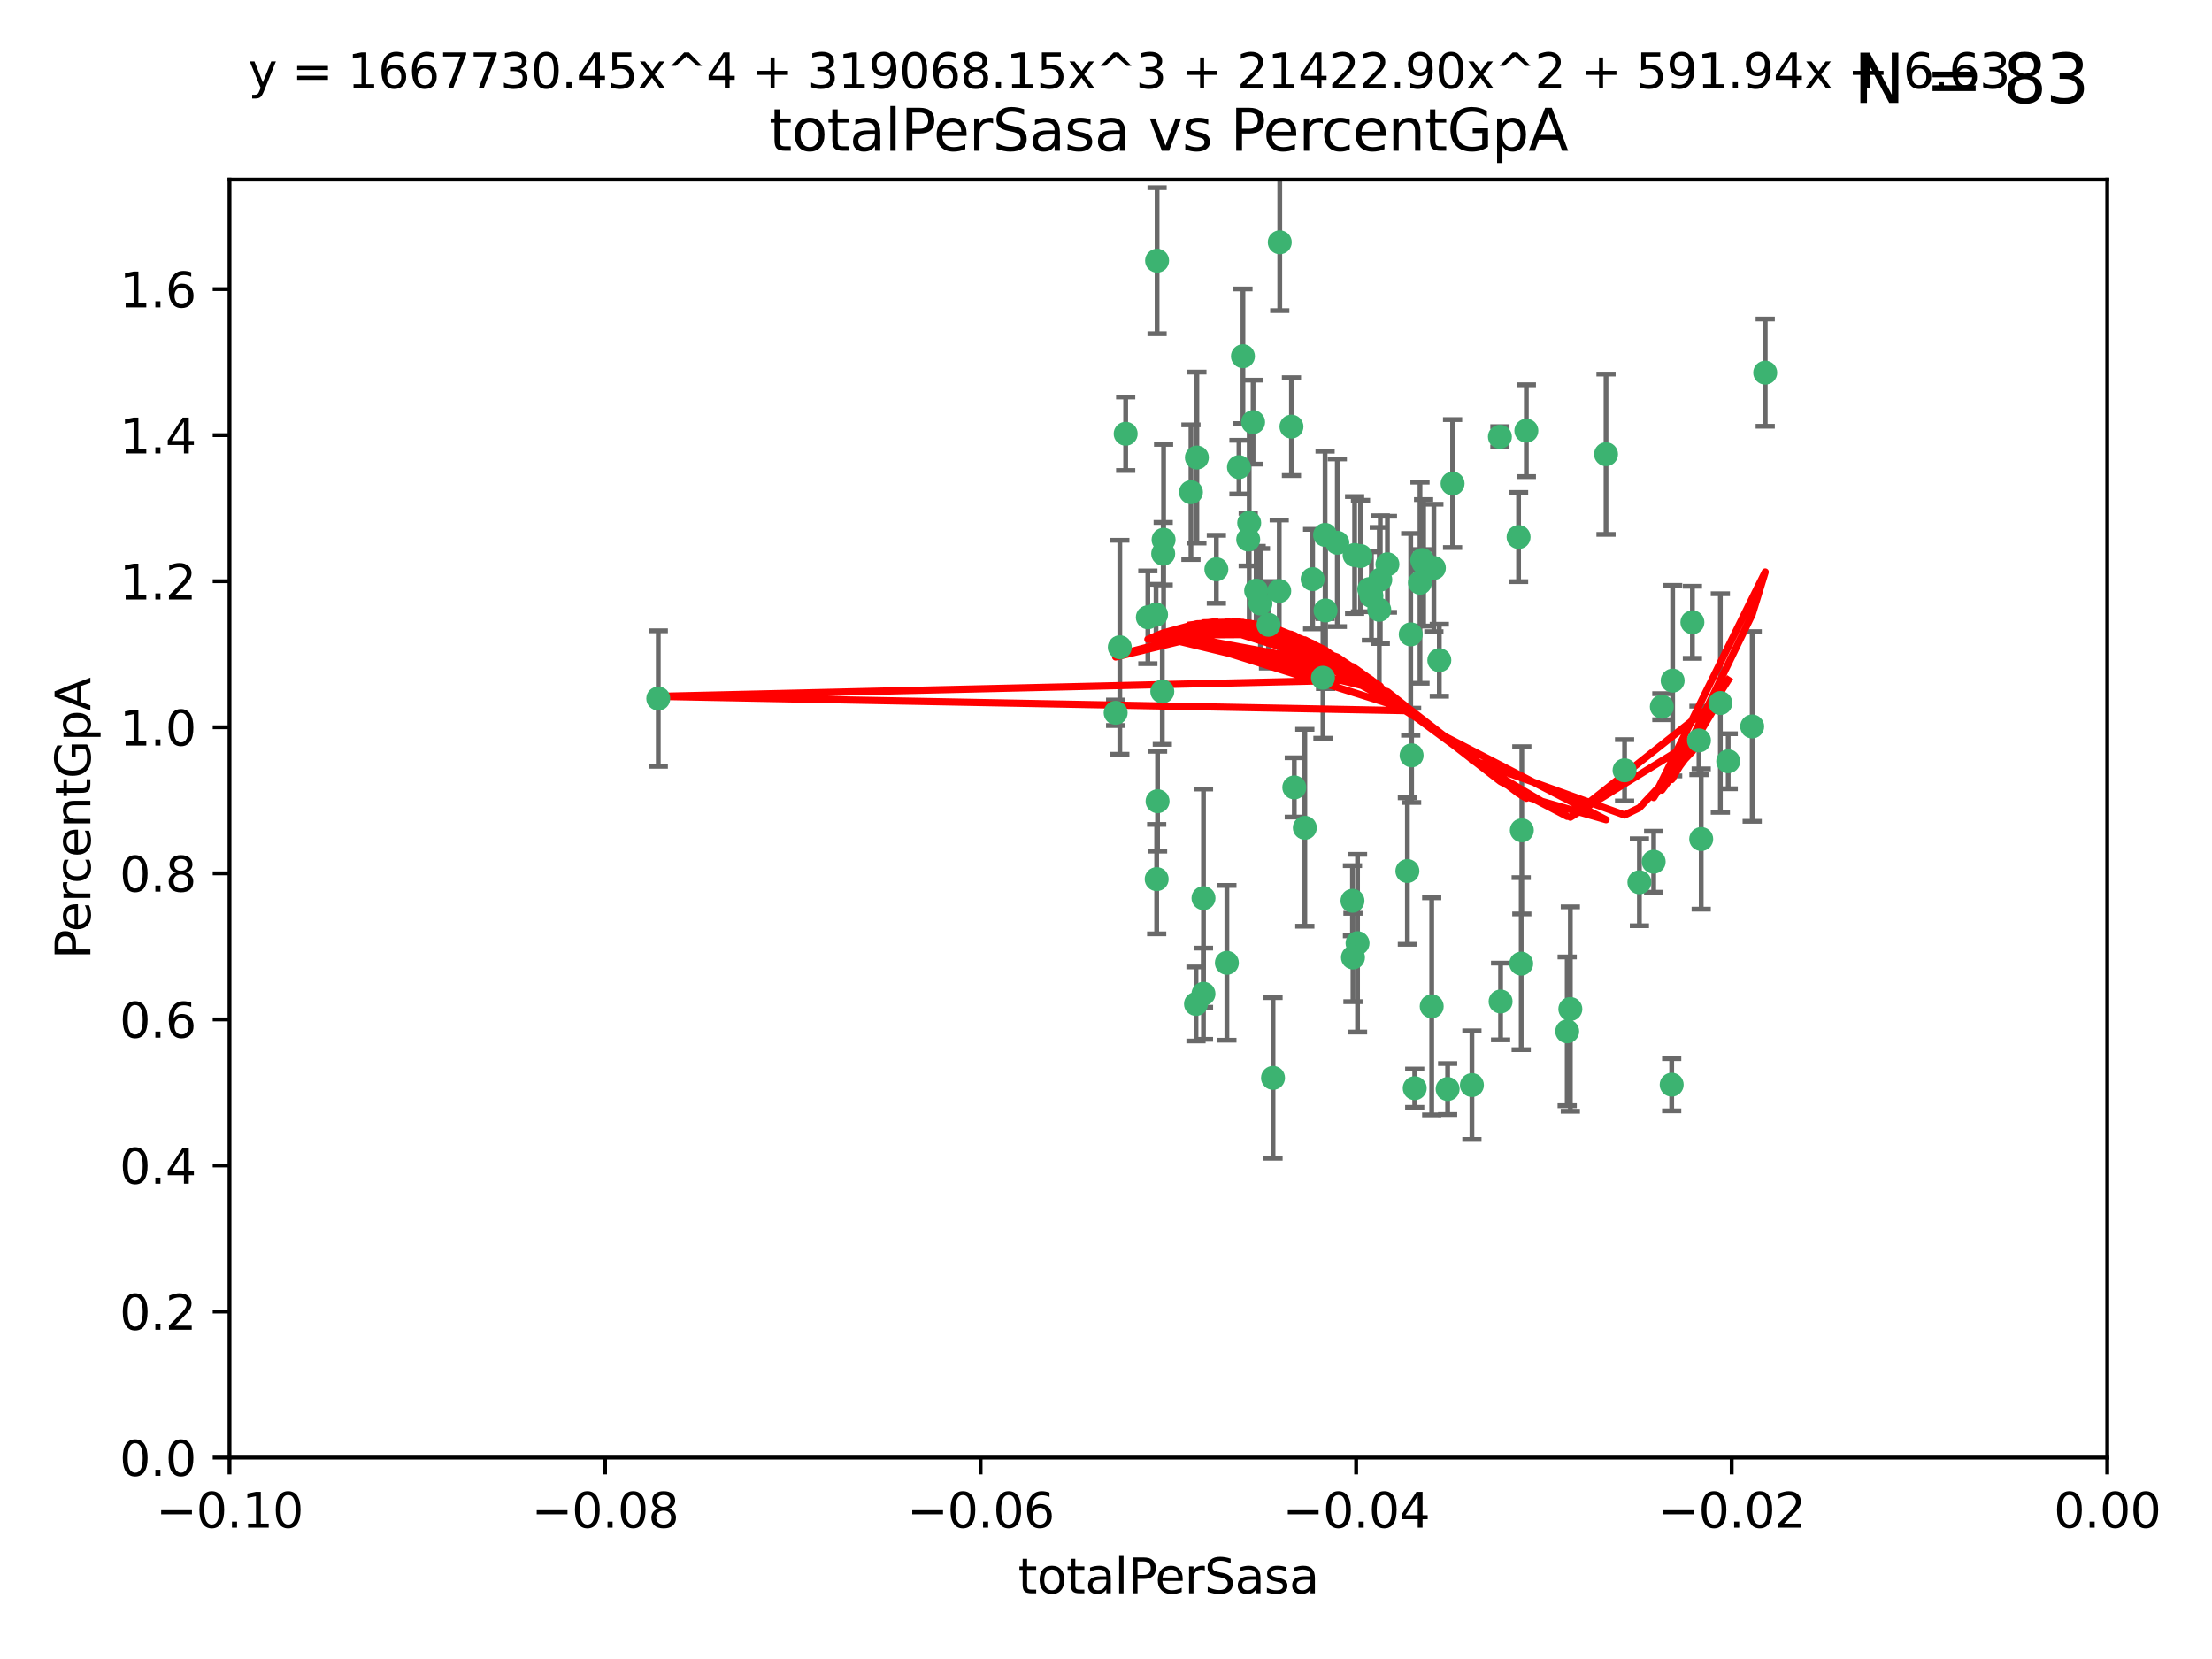 <?xml version="1.0" encoding="utf-8" standalone="no"?>
<!DOCTYPE svg PUBLIC "-//W3C//DTD SVG 1.1//EN"
  "http://www.w3.org/Graphics/SVG/1.1/DTD/svg11.dtd">
<svg xmlns:xlink="http://www.w3.org/1999/xlink" width="460.8pt" height="345.6pt" viewBox="0 0 460.8 345.6" xmlns="http://www.w3.org/2000/svg" version="1.1">
 <defs>
  <style type="text/css">*{stroke-linejoin: round; stroke-linecap: butt}</style>
 </defs>
 <g id="figure_1">
  <g id="patch_1">
   <path d="M 0 345.6 
L 460.8 345.6 
L 460.8 0 
L 0 0 
z
" style="fill: #ffffff"/>
  </g>
  <g id="axes_1">
   <g id="patch_2">
    <path d="M 47.81 303.64 
L 438.975 303.64 
L 438.975 37.411 
L 47.81 37.411 
z
" style="fill: #ffffff"/>
   </g>
   <g id="PathCollection_1">
    <defs>
     <path id="mc09f5056e3" d="M 0 1.118 
C 0.297 1.118 0.581 1 0.791 0.791 
C 1 0.581 1.118 0.297 1.118 0 
C 1.118 -0.297 1 -0.581 0.791 -0.791 
C 0.581 -1 0.297 -1.118 0 -1.118 
C -0.297 -1.118 -0.581 -1 -0.791 -0.791 
C -1 -0.581 -1.118 -0.297 -1.118 0 
C -1.118 0.297 -1 0.581 -0.791 0.791 
C -0.581 1 -0.297 1.118 0 1.118 
z
" style="stroke: #3cb371"/>
    </defs>
    <g clip-path="url(#pafdbd35d62)">
     <use xlink:href="#mc09f5056e3" x="248.096" y="102.526" style="fill: #3cb371; stroke: #3cb371"/>
     <use xlink:href="#mc09f5056e3" x="253.391" y="118.592" style="fill: #3cb371; stroke: #3cb371"/>
     <use xlink:href="#mc09f5056e3" x="242.314" y="115.347" style="fill: #3cb371; stroke: #3cb371"/>
     <use xlink:href="#mc09f5056e3" x="249.331" y="95.318" style="fill: #3cb371; stroke: #3cb371"/>
     <use xlink:href="#mc09f5056e3" x="258.928" y="74.211" style="fill: #3cb371; stroke: #3cb371"/>
     <use xlink:href="#mc09f5056e3" x="233.277" y="134.836" style="fill: #3cb371; stroke: #3cb371"/>
     <use xlink:href="#mc09f5056e3" x="234.497" y="90.362" style="fill: #3cb371; stroke: #3cb371"/>
     <use xlink:href="#mc09f5056e3" x="232.409" y="148.487" style="fill: #3cb371; stroke: #3cb371"/>
     <use xlink:href="#mc09f5056e3" x="261.041" y="87.939" style="fill: #3cb371; stroke: #3cb371"/>
     <use xlink:href="#mc09f5056e3" x="241.04" y="54.304" style="fill: #3cb371; stroke: #3cb371"/>
     <use xlink:href="#mc09f5056e3" x="239.116" y="128.593" style="fill: #3cb371; stroke: #3cb371"/>
     <use xlink:href="#mc09f5056e3" x="260.23" y="108.935" style="fill: #3cb371; stroke: #3cb371"/>
     <use xlink:href="#mc09f5056e3" x="264.252" y="130.157" style="fill: #3cb371; stroke: #3cb371"/>
     <use xlink:href="#mc09f5056e3" x="250.71" y="187.094" style="fill: #3cb371; stroke: #3cb371"/>
     <use xlink:href="#mc09f5056e3" x="258.098" y="97.317" style="fill: #3cb371; stroke: #3cb371"/>
     <use xlink:href="#mc09f5056e3" x="262.571" y="125.723" style="fill: #3cb371; stroke: #3cb371"/>
     <use xlink:href="#mc09f5056e3" x="250.704" y="207.013" style="fill: #3cb371; stroke: #3cb371"/>
     <use xlink:href="#mc09f5056e3" x="283.416" y="115.829" style="fill: #3cb371; stroke: #3cb371"/>
     <use xlink:href="#mc09f5056e3" x="266.487" y="123.117" style="fill: #3cb371; stroke: #3cb371"/>
     <use xlink:href="#mc09f5056e3" x="240.956" y="183.14" style="fill: #3cb371; stroke: #3cb371"/>
     <use xlink:href="#mc09f5056e3" x="242.128" y="144.057" style="fill: #3cb371; stroke: #3cb371"/>
     <use xlink:href="#mc09f5056e3" x="241.143" y="166.909" style="fill: #3cb371; stroke: #3cb371"/>
     <use xlink:href="#mc09f5056e3" x="269.034" y="88.874" style="fill: #3cb371; stroke: #3cb371"/>
     <use xlink:href="#mc09f5056e3" x="249.148" y="209.141" style="fill: #3cb371; stroke: #3cb371"/>
     <use xlink:href="#mc09f5056e3" x="276.135" y="127.171" style="fill: #3cb371; stroke: #3cb371"/>
     <use xlink:href="#mc09f5056e3" x="271.82" y="172.439" style="fill: #3cb371; stroke: #3cb371"/>
     <use xlink:href="#mc09f5056e3" x="287.327" y="127.028" style="fill: #3cb371; stroke: #3cb371"/>
     <use xlink:href="#mc09f5056e3" x="269.626" y="164.032" style="fill: #3cb371; stroke: #3cb371"/>
     <use xlink:href="#mc09f5056e3" x="261.679" y="123.038" style="fill: #3cb371; stroke: #3cb371"/>
     <use xlink:href="#mc09f5056e3" x="285.691" y="124.161" style="fill: #3cb371; stroke: #3cb371"/>
     <use xlink:href="#mc09f5056e3" x="137.131" y="145.522" style="fill: #3cb371; stroke: #3cb371"/>
     <use xlink:href="#mc09f5056e3" x="294.063" y="157.353" style="fill: #3cb371; stroke: #3cb371"/>
     <use xlink:href="#mc09f5056e3" x="242.395" y="112.441" style="fill: #3cb371; stroke: #3cb371"/>
     <use xlink:href="#mc09f5056e3" x="282.19" y="115.624" style="fill: #3cb371; stroke: #3cb371"/>
     <use xlink:href="#mc09f5056e3" x="287.541" y="120.746" style="fill: #3cb371; stroke: #3cb371"/>
     <use xlink:href="#mc09f5056e3" x="278.583" y="113.07" style="fill: #3cb371; stroke: #3cb371"/>
     <use xlink:href="#mc09f5056e3" x="255.582" y="200.575" style="fill: #3cb371; stroke: #3cb371"/>
     <use xlink:href="#mc09f5056e3" x="273.445" y="120.64" style="fill: #3cb371; stroke: #3cb371"/>
     <use xlink:href="#mc09f5056e3" x="266.598" y="50.463" style="fill: #3cb371; stroke: #3cb371"/>
     <use xlink:href="#mc09f5056e3" x="298.704" y="118.317" style="fill: #3cb371; stroke: #3cb371"/>
     <use xlink:href="#mc09f5056e3" x="293.88" y="132.151" style="fill: #3cb371; stroke: #3cb371"/>
     <use xlink:href="#mc09f5056e3" x="289.026" y="117.548" style="fill: #3cb371; stroke: #3cb371"/>
     <use xlink:href="#mc09f5056e3" x="240.824" y="128.033" style="fill: #3cb371; stroke: #3cb371"/>
     <use xlink:href="#mc09f5056e3" x="285.242" y="122.726" style="fill: #3cb371; stroke: #3cb371"/>
     <use xlink:href="#mc09f5056e3" x="260.024" y="112.4" style="fill: #3cb371; stroke: #3cb371"/>
     <use xlink:href="#mc09f5056e3" x="295.811" y="121.39" style="fill: #3cb371; stroke: #3cb371"/>
     <use xlink:href="#mc09f5056e3" x="276.037" y="111.43" style="fill: #3cb371; stroke: #3cb371"/>
     <use xlink:href="#mc09f5056e3" x="275.595" y="141.186" style="fill: #3cb371; stroke: #3cb371"/>
     <use xlink:href="#mc09f5056e3" x="302.602" y="100.735" style="fill: #3cb371; stroke: #3cb371"/>
     <use xlink:href="#mc09f5056e3" x="281.744" y="187.642" style="fill: #3cb371; stroke: #3cb371"/>
     <use xlink:href="#mc09f5056e3" x="312.458" y="90.985" style="fill: #3cb371; stroke: #3cb371"/>
     <use xlink:href="#mc09f5056e3" x="296.273" y="116.663" style="fill: #3cb371; stroke: #3cb371"/>
     <use xlink:href="#mc09f5056e3" x="296.56" y="117.25" style="fill: #3cb371; stroke: #3cb371"/>
     <use xlink:href="#mc09f5056e3" x="282.801" y="196.482" style="fill: #3cb371; stroke: #3cb371"/>
     <use xlink:href="#mc09f5056e3" x="281.848" y="199.457" style="fill: #3cb371; stroke: #3cb371"/>
     <use xlink:href="#mc09f5056e3" x="316.349" y="111.877" style="fill: #3cb371; stroke: #3cb371"/>
     <use xlink:href="#mc09f5056e3" x="293.184" y="181.451" style="fill: #3cb371; stroke: #3cb371"/>
     <use xlink:href="#mc09f5056e3" x="265.193" y="224.544" style="fill: #3cb371; stroke: #3cb371"/>
     <use xlink:href="#mc09f5056e3" x="298.251" y="209.633" style="fill: #3cb371; stroke: #3cb371"/>
     <use xlink:href="#mc09f5056e3" x="294.713" y="226.694" style="fill: #3cb371; stroke: #3cb371"/>
     <use xlink:href="#mc09f5056e3" x="316.895" y="200.742" style="fill: #3cb371; stroke: #3cb371"/>
     <use xlink:href="#mc09f5056e3" x="301.569" y="226.863" style="fill: #3cb371; stroke: #3cb371"/>
     <use xlink:href="#mc09f5056e3" x="317.968" y="89.722" style="fill: #3cb371; stroke: #3cb371"/>
     <use xlink:href="#mc09f5056e3" x="317.025" y="172.967" style="fill: #3cb371; stroke: #3cb371"/>
     <use xlink:href="#mc09f5056e3" x="334.565" y="94.622" style="fill: #3cb371; stroke: #3cb371"/>
     <use xlink:href="#mc09f5056e3" x="299.836" y="137.537" style="fill: #3cb371; stroke: #3cb371"/>
     <use xlink:href="#mc09f5056e3" x="312.6" y="208.627" style="fill: #3cb371; stroke: #3cb371"/>
     <use xlink:href="#mc09f5056e3" x="326.475" y="214.843" style="fill: #3cb371; stroke: #3cb371"/>
     <use xlink:href="#mc09f5056e3" x="306.628" y="226.045" style="fill: #3cb371; stroke: #3cb371"/>
     <use xlink:href="#mc09f5056e3" x="338.429" y="160.464" style="fill: #3cb371; stroke: #3cb371"/>
     <use xlink:href="#mc09f5056e3" x="341.518" y="183.793" style="fill: #3cb371; stroke: #3cb371"/>
     <use xlink:href="#mc09f5056e3" x="352.559" y="129.634" style="fill: #3cb371; stroke: #3cb371"/>
     <use xlink:href="#mc09f5056e3" x="353.927" y="154.242" style="fill: #3cb371; stroke: #3cb371"/>
     <use xlink:href="#mc09f5056e3" x="346.193" y="147.219" style="fill: #3cb371; stroke: #3cb371"/>
     <use xlink:href="#mc09f5056e3" x="354.393" y="174.785" style="fill: #3cb371; stroke: #3cb371"/>
     <use xlink:href="#mc09f5056e3" x="327.132" y="210.197" style="fill: #3cb371; stroke: #3cb371"/>
     <use xlink:href="#mc09f5056e3" x="358.382" y="146.454" style="fill: #3cb371; stroke: #3cb371"/>
     <use xlink:href="#mc09f5056e3" x="348.244" y="225.964" style="fill: #3cb371; stroke: #3cb371"/>
     <use xlink:href="#mc09f5056e3" x="348.445" y="141.79" style="fill: #3cb371; stroke: #3cb371"/>
     <use xlink:href="#mc09f5056e3" x="365.011" y="151.336" style="fill: #3cb371; stroke: #3cb371"/>
     <use xlink:href="#mc09f5056e3" x="367.727" y="77.63" style="fill: #3cb371; stroke: #3cb371"/>
     <use xlink:href="#mc09f5056e3" x="344.489" y="179.513" style="fill: #3cb371; stroke: #3cb371"/>
     <use xlink:href="#mc09f5056e3" x="360.016" y="158.587" style="fill: #3cb371; stroke: #3cb371"/>
    </g>
   </g>
   <g id="matplotlib.axis_1">
    <g id="xtick_1">
     <g id="line2d_1">
      <defs>
       <path id="m39e88eba60" d="M 0 0 
L 0 3.5 
" style="stroke: #000000; stroke-width: 0.8"/>
      </defs>
      <g>
       <use xlink:href="#m39e88eba60" x="47.81" y="303.64" style="stroke: #000000; stroke-width: 0.8"/>
      </g>
     </g>
     <g id="text_1">
      <!-- −0.10 -->
      <g transform="translate(32.487 318.238)scale(0.1 -0.1)">
       <defs>
        <path id="DejaVuSans-2212" d="M 678 2272 
L 4684 2272 
L 4684 1741 
L 678 1741 
L 678 2272 
z
" transform="scale(0.016)"/>
        <path id="DejaVuSans-30" d="M 2034 4250 
Q 1547 4250 1301 3770 
Q 1056 3291 1056 2328 
Q 1056 1369 1301 889 
Q 1547 409 2034 409 
Q 2525 409 2770 889 
Q 3016 1369 3016 2328 
Q 3016 3291 2770 3770 
Q 2525 4250 2034 4250 
z
M 2034 4750 
Q 2819 4750 3233 4129 
Q 3647 3509 3647 2328 
Q 3647 1150 3233 529 
Q 2819 -91 2034 -91 
Q 1250 -91 836 529 
Q 422 1150 422 2328 
Q 422 3509 836 4129 
Q 1250 4750 2034 4750 
z
" transform="scale(0.016)"/>
        <path id="DejaVuSans-2e" d="M 684 794 
L 1344 794 
L 1344 0 
L 684 0 
L 684 794 
z
" transform="scale(0.016)"/>
        <path id="DejaVuSans-31" d="M 794 531 
L 1825 531 
L 1825 4091 
L 703 3866 
L 703 4441 
L 1819 4666 
L 2450 4666 
L 2450 531 
L 3481 531 
L 3481 0 
L 794 0 
L 794 531 
z
" transform="scale(0.016)"/>
       </defs>
       <use xlink:href="#DejaVuSans-2212"/>
       <use xlink:href="#DejaVuSans-30" x="83.789"/>
       <use xlink:href="#DejaVuSans-2e" x="147.412"/>
       <use xlink:href="#DejaVuSans-31" x="179.199"/>
       <use xlink:href="#DejaVuSans-30" x="242.822"/>
      </g>
     </g>
    </g>
    <g id="xtick_2">
     <g id="line2d_2">
      <g>
       <use xlink:href="#m39e88eba60" x="126.043" y="303.64" style="stroke: #000000; stroke-width: 0.8"/>
      </g>
     </g>
     <g id="text_2">
      <!-- −0.08 -->
      <g transform="translate(110.72 318.238)scale(0.1 -0.1)">
       <defs>
        <path id="DejaVuSans-38" d="M 2034 2216 
Q 1584 2216 1326 1975 
Q 1069 1734 1069 1313 
Q 1069 891 1326 650 
Q 1584 409 2034 409 
Q 2484 409 2743 651 
Q 3003 894 3003 1313 
Q 3003 1734 2745 1975 
Q 2488 2216 2034 2216 
z
M 1403 2484 
Q 997 2584 770 2862 
Q 544 3141 544 3541 
Q 544 4100 942 4425 
Q 1341 4750 2034 4750 
Q 2731 4750 3128 4425 
Q 3525 4100 3525 3541 
Q 3525 3141 3298 2862 
Q 3072 2584 2669 2484 
Q 3125 2378 3379 2068 
Q 3634 1759 3634 1313 
Q 3634 634 3220 271 
Q 2806 -91 2034 -91 
Q 1263 -91 848 271 
Q 434 634 434 1313 
Q 434 1759 690 2068 
Q 947 2378 1403 2484 
z
M 1172 3481 
Q 1172 3119 1398 2916 
Q 1625 2713 2034 2713 
Q 2441 2713 2670 2916 
Q 2900 3119 2900 3481 
Q 2900 3844 2670 4047 
Q 2441 4250 2034 4250 
Q 1625 4250 1398 4047 
Q 1172 3844 1172 3481 
z
" transform="scale(0.016)"/>
       </defs>
       <use xlink:href="#DejaVuSans-2212"/>
       <use xlink:href="#DejaVuSans-30" x="83.789"/>
       <use xlink:href="#DejaVuSans-2e" x="147.412"/>
       <use xlink:href="#DejaVuSans-30" x="179.199"/>
       <use xlink:href="#DejaVuSans-38" x="242.822"/>
      </g>
     </g>
    </g>
    <g id="xtick_3">
     <g id="line2d_3">
      <g>
       <use xlink:href="#m39e88eba60" x="204.276" y="303.64" style="stroke: #000000; stroke-width: 0.8"/>
      </g>
     </g>
     <g id="text_3">
      <!-- −0.06 -->
      <g transform="translate(188.953 318.238)scale(0.1 -0.1)">
       <defs>
        <path id="DejaVuSans-36" d="M 2113 2584 
Q 1688 2584 1439 2293 
Q 1191 2003 1191 1497 
Q 1191 994 1439 701 
Q 1688 409 2113 409 
Q 2538 409 2786 701 
Q 3034 994 3034 1497 
Q 3034 2003 2786 2293 
Q 2538 2584 2113 2584 
z
M 3366 4563 
L 3366 3988 
Q 3128 4100 2886 4159 
Q 2644 4219 2406 4219 
Q 1781 4219 1451 3797 
Q 1122 3375 1075 2522 
Q 1259 2794 1537 2939 
Q 1816 3084 2150 3084 
Q 2853 3084 3261 2657 
Q 3669 2231 3669 1497 
Q 3669 778 3244 343 
Q 2819 -91 2113 -91 
Q 1303 -91 875 529 
Q 447 1150 447 2328 
Q 447 3434 972 4092 
Q 1497 4750 2381 4750 
Q 2619 4750 2861 4703 
Q 3103 4656 3366 4563 
z
" transform="scale(0.016)"/>
       </defs>
       <use xlink:href="#DejaVuSans-2212"/>
       <use xlink:href="#DejaVuSans-30" x="83.789"/>
       <use xlink:href="#DejaVuSans-2e" x="147.412"/>
       <use xlink:href="#DejaVuSans-30" x="179.199"/>
       <use xlink:href="#DejaVuSans-36" x="242.822"/>
      </g>
     </g>
    </g>
    <g id="xtick_4">
     <g id="line2d_4">
      <g>
       <use xlink:href="#m39e88eba60" x="282.509" y="303.64" style="stroke: #000000; stroke-width: 0.8"/>
      </g>
     </g>
     <g id="text_4">
      <!-- −0.04 -->
      <g transform="translate(267.186 318.238)scale(0.1 -0.1)">
       <defs>
        <path id="DejaVuSans-34" d="M 2419 4116 
L 825 1625 
L 2419 1625 
L 2419 4116 
z
M 2253 4666 
L 3047 4666 
L 3047 1625 
L 3713 1625 
L 3713 1100 
L 3047 1100 
L 3047 0 
L 2419 0 
L 2419 1100 
L 313 1100 
L 313 1709 
L 2253 4666 
z
" transform="scale(0.016)"/>
       </defs>
       <use xlink:href="#DejaVuSans-2212"/>
       <use xlink:href="#DejaVuSans-30" x="83.789"/>
       <use xlink:href="#DejaVuSans-2e" x="147.412"/>
       <use xlink:href="#DejaVuSans-30" x="179.199"/>
       <use xlink:href="#DejaVuSans-34" x="242.822"/>
      </g>
     </g>
    </g>
    <g id="xtick_5">
     <g id="line2d_5">
      <g>
       <use xlink:href="#m39e88eba60" x="360.742" y="303.64" style="stroke: #000000; stroke-width: 0.8"/>
      </g>
     </g>
     <g id="text_5">
      <!-- −0.02 -->
      <g transform="translate(345.419 318.238)scale(0.1 -0.1)">
       <defs>
        <path id="DejaVuSans-32" d="M 1228 531 
L 3431 531 
L 3431 0 
L 469 0 
L 469 531 
Q 828 903 1448 1529 
Q 2069 2156 2228 2338 
Q 2531 2678 2651 2914 
Q 2772 3150 2772 3378 
Q 2772 3750 2511 3984 
Q 2250 4219 1831 4219 
Q 1534 4219 1204 4116 
Q 875 4013 500 3803 
L 500 4441 
Q 881 4594 1212 4672 
Q 1544 4750 1819 4750 
Q 2544 4750 2975 4387 
Q 3406 4025 3406 3419 
Q 3406 3131 3298 2873 
Q 3191 2616 2906 2266 
Q 2828 2175 2409 1742 
Q 1991 1309 1228 531 
z
" transform="scale(0.016)"/>
       </defs>
       <use xlink:href="#DejaVuSans-2212"/>
       <use xlink:href="#DejaVuSans-30" x="83.789"/>
       <use xlink:href="#DejaVuSans-2e" x="147.412"/>
       <use xlink:href="#DejaVuSans-30" x="179.199"/>
       <use xlink:href="#DejaVuSans-32" x="242.822"/>
      </g>
     </g>
    </g>
    <g id="xtick_6">
     <g id="line2d_6">
      <g>
       <use xlink:href="#m39e88eba60" x="438.975" y="303.64" style="stroke: #000000; stroke-width: 0.8"/>
      </g>
     </g>
     <g id="text_6">
      <!-- 0.00 -->
      <g transform="translate(427.842 318.238)scale(0.1 -0.1)">
       <use xlink:href="#DejaVuSans-30"/>
       <use xlink:href="#DejaVuSans-2e" x="63.623"/>
       <use xlink:href="#DejaVuSans-30" x="95.41"/>
       <use xlink:href="#DejaVuSans-30" x="159.033"/>
      </g>
     </g>
    </g>
    <g id="text_7">
     <!-- totalPerSasa -->
     <g transform="translate(212.087 331.917)scale(0.1 -0.1)">
      <defs>
       <path id="DejaVuSans-74" d="M 1172 4494 
L 1172 3500 
L 2356 3500 
L 2356 3053 
L 1172 3053 
L 1172 1153 
Q 1172 725 1289 603 
Q 1406 481 1766 481 
L 2356 481 
L 2356 0 
L 1766 0 
Q 1100 0 847 248 
Q 594 497 594 1153 
L 594 3053 
L 172 3053 
L 172 3500 
L 594 3500 
L 594 4494 
L 1172 4494 
z
" transform="scale(0.016)"/>
       <path id="DejaVuSans-6f" d="M 1959 3097 
Q 1497 3097 1228 2736 
Q 959 2375 959 1747 
Q 959 1119 1226 758 
Q 1494 397 1959 397 
Q 2419 397 2687 759 
Q 2956 1122 2956 1747 
Q 2956 2369 2687 2733 
Q 2419 3097 1959 3097 
z
M 1959 3584 
Q 2709 3584 3137 3096 
Q 3566 2609 3566 1747 
Q 3566 888 3137 398 
Q 2709 -91 1959 -91 
Q 1206 -91 779 398 
Q 353 888 353 1747 
Q 353 2609 779 3096 
Q 1206 3584 1959 3584 
z
" transform="scale(0.016)"/>
       <path id="DejaVuSans-61" d="M 2194 1759 
Q 1497 1759 1228 1600 
Q 959 1441 959 1056 
Q 959 750 1161 570 
Q 1363 391 1709 391 
Q 2188 391 2477 730 
Q 2766 1069 2766 1631 
L 2766 1759 
L 2194 1759 
z
M 3341 1997 
L 3341 0 
L 2766 0 
L 2766 531 
Q 2569 213 2275 61 
Q 1981 -91 1556 -91 
Q 1019 -91 701 211 
Q 384 513 384 1019 
Q 384 1609 779 1909 
Q 1175 2209 1959 2209 
L 2766 2209 
L 2766 2266 
Q 2766 2663 2505 2880 
Q 2244 3097 1772 3097 
Q 1472 3097 1187 3025 
Q 903 2953 641 2809 
L 641 3341 
Q 956 3463 1253 3523 
Q 1550 3584 1831 3584 
Q 2591 3584 2966 3190 
Q 3341 2797 3341 1997 
z
" transform="scale(0.016)"/>
       <path id="DejaVuSans-6c" d="M 603 4863 
L 1178 4863 
L 1178 0 
L 603 0 
L 603 4863 
z
" transform="scale(0.016)"/>
       <path id="DejaVuSans-50" d="M 1259 4147 
L 1259 2394 
L 2053 2394 
Q 2494 2394 2734 2622 
Q 2975 2850 2975 3272 
Q 2975 3691 2734 3919 
Q 2494 4147 2053 4147 
L 1259 4147 
z
M 628 4666 
L 2053 4666 
Q 2838 4666 3239 4311 
Q 3641 3956 3641 3272 
Q 3641 2581 3239 2228 
Q 2838 1875 2053 1875 
L 1259 1875 
L 1259 0 
L 628 0 
L 628 4666 
z
" transform="scale(0.016)"/>
       <path id="DejaVuSans-65" d="M 3597 1894 
L 3597 1613 
L 953 1613 
Q 991 1019 1311 708 
Q 1631 397 2203 397 
Q 2534 397 2845 478 
Q 3156 559 3463 722 
L 3463 178 
Q 3153 47 2828 -22 
Q 2503 -91 2169 -91 
Q 1331 -91 842 396 
Q 353 884 353 1716 
Q 353 2575 817 3079 
Q 1281 3584 2069 3584 
Q 2775 3584 3186 3129 
Q 3597 2675 3597 1894 
z
M 3022 2063 
Q 3016 2534 2758 2815 
Q 2500 3097 2075 3097 
Q 1594 3097 1305 2825 
Q 1016 2553 972 2059 
L 3022 2063 
z
" transform="scale(0.016)"/>
       <path id="DejaVuSans-72" d="M 2631 2963 
Q 2534 3019 2420 3045 
Q 2306 3072 2169 3072 
Q 1681 3072 1420 2755 
Q 1159 2438 1159 1844 
L 1159 0 
L 581 0 
L 581 3500 
L 1159 3500 
L 1159 2956 
Q 1341 3275 1631 3429 
Q 1922 3584 2338 3584 
Q 2397 3584 2469 3576 
Q 2541 3569 2628 3553 
L 2631 2963 
z
" transform="scale(0.016)"/>
       <path id="DejaVuSans-53" d="M 3425 4513 
L 3425 3897 
Q 3066 4069 2747 4153 
Q 2428 4238 2131 4238 
Q 1616 4238 1336 4038 
Q 1056 3838 1056 3469 
Q 1056 3159 1242 3001 
Q 1428 2844 1947 2747 
L 2328 2669 
Q 3034 2534 3370 2195 
Q 3706 1856 3706 1288 
Q 3706 609 3251 259 
Q 2797 -91 1919 -91 
Q 1588 -91 1214 -16 
Q 841 59 441 206 
L 441 856 
Q 825 641 1194 531 
Q 1563 422 1919 422 
Q 2459 422 2753 634 
Q 3047 847 3047 1241 
Q 3047 1584 2836 1778 
Q 2625 1972 2144 2069 
L 1759 2144 
Q 1053 2284 737 2584 
Q 422 2884 422 3419 
Q 422 4038 858 4394 
Q 1294 4750 2059 4750 
Q 2388 4750 2728 4690 
Q 3069 4631 3425 4513 
z
" transform="scale(0.016)"/>
       <path id="DejaVuSans-73" d="M 2834 3397 
L 2834 2853 
Q 2591 2978 2328 3040 
Q 2066 3103 1784 3103 
Q 1356 3103 1142 2972 
Q 928 2841 928 2578 
Q 928 2378 1081 2264 
Q 1234 2150 1697 2047 
L 1894 2003 
Q 2506 1872 2764 1633 
Q 3022 1394 3022 966 
Q 3022 478 2636 193 
Q 2250 -91 1575 -91 
Q 1294 -91 989 -36 
Q 684 19 347 128 
L 347 722 
Q 666 556 975 473 
Q 1284 391 1588 391 
Q 1994 391 2212 530 
Q 2431 669 2431 922 
Q 2431 1156 2273 1281 
Q 2116 1406 1581 1522 
L 1381 1569 
Q 847 1681 609 1914 
Q 372 2147 372 2553 
Q 372 3047 722 3315 
Q 1072 3584 1716 3584 
Q 2034 3584 2315 3537 
Q 2597 3491 2834 3397 
z
" transform="scale(0.016)"/>
      </defs>
      <use xlink:href="#DejaVuSans-74"/>
      <use xlink:href="#DejaVuSans-6f" x="39.209"/>
      <use xlink:href="#DejaVuSans-74" x="100.391"/>
      <use xlink:href="#DejaVuSans-61" x="139.6"/>
      <use xlink:href="#DejaVuSans-6c" x="200.879"/>
      <use xlink:href="#DejaVuSans-50" x="228.662"/>
      <use xlink:href="#DejaVuSans-65" x="285.34"/>
      <use xlink:href="#DejaVuSans-72" x="346.863"/>
      <use xlink:href="#DejaVuSans-53" x="387.977"/>
      <use xlink:href="#DejaVuSans-61" x="451.453"/>
      <use xlink:href="#DejaVuSans-73" x="512.732"/>
      <use xlink:href="#DejaVuSans-61" x="564.832"/>
     </g>
    </g>
   </g>
   <g id="matplotlib.axis_2">
    <g id="ytick_1">
     <g id="line2d_7">
      <defs>
       <path id="m4341aad73c" d="M 0 0 
L -3.5 0 
" style="stroke: #000000; stroke-width: 0.8"/>
      </defs>
      <g>
       <use xlink:href="#m4341aad73c" x="47.81" y="303.64" style="stroke: #000000; stroke-width: 0.8"/>
      </g>
     </g>
     <g id="text_8">
      <!-- 0.0 -->
      <g transform="translate(24.907 307.439)scale(0.1 -0.1)">
       <use xlink:href="#DejaVuSans-30"/>
       <use xlink:href="#DejaVuSans-2e" x="63.623"/>
       <use xlink:href="#DejaVuSans-30" x="95.41"/>
      </g>
     </g>
    </g>
    <g id="ytick_2">
     <g id="line2d_8">
      <g>
       <use xlink:href="#m4341aad73c" x="47.81" y="273.214" style="stroke: #000000; stroke-width: 0.8"/>
      </g>
     </g>
     <g id="text_9">
      <!-- 0.2 -->
      <g transform="translate(24.907 277.013)scale(0.1 -0.1)">
       <use xlink:href="#DejaVuSans-30"/>
       <use xlink:href="#DejaVuSans-2e" x="63.623"/>
       <use xlink:href="#DejaVuSans-32" x="95.41"/>
      </g>
     </g>
    </g>
    <g id="ytick_3">
     <g id="line2d_9">
      <g>
       <use xlink:href="#m4341aad73c" x="47.81" y="242.788" style="stroke: #000000; stroke-width: 0.8"/>
      </g>
     </g>
     <g id="text_10">
      <!-- 0.4 -->
      <g transform="translate(24.907 246.587)scale(0.1 -0.1)">
       <use xlink:href="#DejaVuSans-30"/>
       <use xlink:href="#DejaVuSans-2e" x="63.623"/>
       <use xlink:href="#DejaVuSans-34" x="95.41"/>
      </g>
     </g>
    </g>
    <g id="ytick_4">
     <g id="line2d_10">
      <g>
       <use xlink:href="#m4341aad73c" x="47.81" y="212.362" style="stroke: #000000; stroke-width: 0.8"/>
      </g>
     </g>
     <g id="text_11">
      <!-- 0.6 -->
      <g transform="translate(24.907 216.161)scale(0.1 -0.1)">
       <use xlink:href="#DejaVuSans-30"/>
       <use xlink:href="#DejaVuSans-2e" x="63.623"/>
       <use xlink:href="#DejaVuSans-36" x="95.41"/>
      </g>
     </g>
    </g>
    <g id="ytick_5">
     <g id="line2d_11">
      <g>
       <use xlink:href="#m4341aad73c" x="47.81" y="181.935" style="stroke: #000000; stroke-width: 0.8"/>
      </g>
     </g>
     <g id="text_12">
      <!-- 0.8 -->
      <g transform="translate(24.907 185.735)scale(0.1 -0.1)">
       <use xlink:href="#DejaVuSans-30"/>
       <use xlink:href="#DejaVuSans-2e" x="63.623"/>
       <use xlink:href="#DejaVuSans-38" x="95.41"/>
      </g>
     </g>
    </g>
    <g id="ytick_6">
     <g id="line2d_12">
      <g>
       <use xlink:href="#m4341aad73c" x="47.81" y="151.509" style="stroke: #000000; stroke-width: 0.8"/>
      </g>
     </g>
     <g id="text_13">
      <!-- 1.0 -->
      <g transform="translate(24.907 155.308)scale(0.1 -0.1)">
       <use xlink:href="#DejaVuSans-31"/>
       <use xlink:href="#DejaVuSans-2e" x="63.623"/>
       <use xlink:href="#DejaVuSans-30" x="95.41"/>
      </g>
     </g>
    </g>
    <g id="ytick_7">
     <g id="line2d_13">
      <g>
       <use xlink:href="#m4341aad73c" x="47.81" y="121.083" style="stroke: #000000; stroke-width: 0.8"/>
      </g>
     </g>
     <g id="text_14">
      <!-- 1.2 -->
      <g transform="translate(24.907 124.882)scale(0.1 -0.1)">
       <use xlink:href="#DejaVuSans-31"/>
       <use xlink:href="#DejaVuSans-2e" x="63.623"/>
       <use xlink:href="#DejaVuSans-32" x="95.41"/>
      </g>
     </g>
    </g>
    <g id="ytick_8">
     <g id="line2d_14">
      <g>
       <use xlink:href="#m4341aad73c" x="47.81" y="90.657" style="stroke: #000000; stroke-width: 0.8"/>
      </g>
     </g>
     <g id="text_15">
      <!-- 1.4 -->
      <g transform="translate(24.907 94.456)scale(0.1 -0.1)">
       <use xlink:href="#DejaVuSans-31"/>
       <use xlink:href="#DejaVuSans-2e" x="63.623"/>
       <use xlink:href="#DejaVuSans-34" x="95.41"/>
      </g>
     </g>
    </g>
    <g id="ytick_9">
     <g id="line2d_15">
      <g>
       <use xlink:href="#m4341aad73c" x="47.81" y="60.231" style="stroke: #000000; stroke-width: 0.8"/>
      </g>
     </g>
     <g id="text_16">
      <!-- 1.6 -->
      <g transform="translate(24.907 64.03)scale(0.1 -0.1)">
       <use xlink:href="#DejaVuSans-31"/>
       <use xlink:href="#DejaVuSans-2e" x="63.623"/>
       <use xlink:href="#DejaVuSans-36" x="95.41"/>
      </g>
     </g>
    </g>
    <g id="text_17">
     <!-- PercentGpA -->
     <g transform="translate(18.827 199.802)rotate(-90)scale(0.1 -0.1)">
      <defs>
       <path id="DejaVuSans-63" d="M 3122 3366 
L 3122 2828 
Q 2878 2963 2633 3030 
Q 2388 3097 2138 3097 
Q 1578 3097 1268 2742 
Q 959 2388 959 1747 
Q 959 1106 1268 751 
Q 1578 397 2138 397 
Q 2388 397 2633 464 
Q 2878 531 3122 666 
L 3122 134 
Q 2881 22 2623 -34 
Q 2366 -91 2075 -91 
Q 1284 -91 818 406 
Q 353 903 353 1747 
Q 353 2603 823 3093 
Q 1294 3584 2113 3584 
Q 2378 3584 2631 3529 
Q 2884 3475 3122 3366 
z
" transform="scale(0.016)"/>
       <path id="DejaVuSans-6e" d="M 3513 2113 
L 3513 0 
L 2938 0 
L 2938 2094 
Q 2938 2591 2744 2837 
Q 2550 3084 2163 3084 
Q 1697 3084 1428 2787 
Q 1159 2491 1159 1978 
L 1159 0 
L 581 0 
L 581 3500 
L 1159 3500 
L 1159 2956 
Q 1366 3272 1645 3428 
Q 1925 3584 2291 3584 
Q 2894 3584 3203 3211 
Q 3513 2838 3513 2113 
z
" transform="scale(0.016)"/>
       <path id="DejaVuSans-47" d="M 3809 666 
L 3809 1919 
L 2778 1919 
L 2778 2438 
L 4434 2438 
L 4434 434 
Q 4069 175 3628 42 
Q 3188 -91 2688 -91 
Q 1594 -91 976 548 
Q 359 1188 359 2328 
Q 359 3472 976 4111 
Q 1594 4750 2688 4750 
Q 3144 4750 3555 4637 
Q 3966 4525 4313 4306 
L 4313 3634 
Q 3963 3931 3569 4081 
Q 3175 4231 2741 4231 
Q 1884 4231 1454 3753 
Q 1025 3275 1025 2328 
Q 1025 1384 1454 906 
Q 1884 428 2741 428 
Q 3075 428 3337 486 
Q 3600 544 3809 666 
z
" transform="scale(0.016)"/>
       <path id="DejaVuSans-70" d="M 1159 525 
L 1159 -1331 
L 581 -1331 
L 581 3500 
L 1159 3500 
L 1159 2969 
Q 1341 3281 1617 3432 
Q 1894 3584 2278 3584 
Q 2916 3584 3314 3078 
Q 3713 2572 3713 1747 
Q 3713 922 3314 415 
Q 2916 -91 2278 -91 
Q 1894 -91 1617 61 
Q 1341 213 1159 525 
z
M 3116 1747 
Q 3116 2381 2855 2742 
Q 2594 3103 2138 3103 
Q 1681 3103 1420 2742 
Q 1159 2381 1159 1747 
Q 1159 1113 1420 752 
Q 1681 391 2138 391 
Q 2594 391 2855 752 
Q 3116 1113 3116 1747 
z
" transform="scale(0.016)"/>
       <path id="DejaVuSans-41" d="M 2188 4044 
L 1331 1722 
L 3047 1722 
L 2188 4044 
z
M 1831 4666 
L 2547 4666 
L 4325 0 
L 3669 0 
L 3244 1197 
L 1141 1197 
L 716 0 
L 50 0 
L 1831 4666 
z
" transform="scale(0.016)"/>
      </defs>
      <use xlink:href="#DejaVuSans-50"/>
      <use xlink:href="#DejaVuSans-65" x="56.678"/>
      <use xlink:href="#DejaVuSans-72" x="118.201"/>
      <use xlink:href="#DejaVuSans-63" x="157.064"/>
      <use xlink:href="#DejaVuSans-65" x="212.045"/>
      <use xlink:href="#DejaVuSans-6e" x="273.568"/>
      <use xlink:href="#DejaVuSans-74" x="336.947"/>
      <use xlink:href="#DejaVuSans-47" x="376.156"/>
      <use xlink:href="#DejaVuSans-70" x="453.646"/>
      <use xlink:href="#DejaVuSans-41" x="517.123"/>
     </g>
    </g>
   </g>
   <g id="LineCollection_1">
    <path d="M 248.096 116.551 
L 248.096 88.502 
" clip-path="url(#pafdbd35d62)" style="fill: none; stroke: #696969"/>
    <path d="M 253.391 125.671 
L 253.391 111.513 
" clip-path="url(#pafdbd35d62)" style="fill: none; stroke: #696969"/>
    <path d="M 242.314 121.856 
L 242.314 108.837 
" clip-path="url(#pafdbd35d62)" style="fill: none; stroke: #696969"/>
    <path d="M 249.331 113.125 
L 249.331 77.511 
" clip-path="url(#pafdbd35d62)" style="fill: none; stroke: #696969"/>
    <path d="M 258.928 88.233 
L 258.928 60.19 
" clip-path="url(#pafdbd35d62)" style="fill: none; stroke: #696969"/>
    <path d="M 233.277 157.119 
L 233.277 112.554 
" clip-path="url(#pafdbd35d62)" style="fill: none; stroke: #696969"/>
    <path d="M 234.497 98.017 
L 234.497 82.708 
" clip-path="url(#pafdbd35d62)" style="fill: none; stroke: #696969"/>
    <path d="M 232.409 151.141 
L 232.409 145.832 
" clip-path="url(#pafdbd35d62)" style="fill: none; stroke: #696969"/>
    <path d="M 261.041 96.688 
L 261.041 79.189 
" clip-path="url(#pafdbd35d62)" style="fill: none; stroke: #696969"/>
    <path d="M 241.04 69.514 
L 241.04 39.094 
" clip-path="url(#pafdbd35d62)" style="fill: none; stroke: #696969"/>
    <path d="M 239.116 138.259 
L 239.116 118.927 
" clip-path="url(#pafdbd35d62)" style="fill: none; stroke: #696969"/>
    <path d="M 260.23 129.975 
L 260.23 87.895 
" clip-path="url(#pafdbd35d62)" style="fill: none; stroke: #696969"/>
    <path d="M 264.252 139.176 
L 264.252 121.139 
" clip-path="url(#pafdbd35d62)" style="fill: none; stroke: #696969"/>
    <path d="M 250.71 209.823 
L 250.71 164.366 
" clip-path="url(#pafdbd35d62)" style="fill: none; stroke: #696969"/>
    <path d="M 258.098 102.911 
L 258.098 91.723 
" clip-path="url(#pafdbd35d62)" style="fill: none; stroke: #696969"/>
    <path d="M 262.571 137.173 
L 262.571 114.273 
" clip-path="url(#pafdbd35d62)" style="fill: none; stroke: #696969"/>
    <path d="M 250.704 216.511 
L 250.704 197.514 
" clip-path="url(#pafdbd35d62)" style="fill: none; stroke: #696969"/>
    <path d="M 283.416 127.434 
L 283.416 104.223 
" clip-path="url(#pafdbd35d62)" style="fill: none; stroke: #696969"/>
    <path d="M 266.487 137.906 
L 266.487 108.328 
" clip-path="url(#pafdbd35d62)" style="fill: none; stroke: #696969"/>
    <path d="M 240.956 194.535 
L 240.956 171.745 
" clip-path="url(#pafdbd35d62)" style="fill: none; stroke: #696969"/>
    <path d="M 242.128 155.054 
L 242.128 133.06 
" clip-path="url(#pafdbd35d62)" style="fill: none; stroke: #696969"/>
    <path d="M 241.143 177.313 
L 241.143 156.505 
" clip-path="url(#pafdbd35d62)" style="fill: none; stroke: #696969"/>
    <path d="M 269.034 99.068 
L 269.034 78.679 
" clip-path="url(#pafdbd35d62)" style="fill: none; stroke: #696969"/>
    <path d="M 249.148 216.853 
L 249.148 201.43 
" clip-path="url(#pafdbd35d62)" style="fill: none; stroke: #696969"/>
    <path d="M 276.135 143.45 
L 276.135 110.892 
" clip-path="url(#pafdbd35d62)" style="fill: none; stroke: #696969"/>
    <path d="M 271.82 192.948 
L 271.82 151.931 
" clip-path="url(#pafdbd35d62)" style="fill: none; stroke: #696969"/>
    <path d="M 287.327 144.184 
L 287.327 109.872 
" clip-path="url(#pafdbd35d62)" style="fill: none; stroke: #696969"/>
    <path d="M 269.626 170.206 
L 269.626 157.858 
" clip-path="url(#pafdbd35d62)" style="fill: none; stroke: #696969"/>
    <path d="M 261.679 132.269 
L 261.679 113.807 
" clip-path="url(#pafdbd35d62)" style="fill: none; stroke: #696969"/>
    <path d="M 285.691 133.371 
L 285.691 114.951 
" clip-path="url(#pafdbd35d62)" style="fill: none; stroke: #696969"/>
    <path d="M 137.131 159.637 
L 137.131 131.407 
" clip-path="url(#pafdbd35d62)" style="fill: none; stroke: #696969"/>
    <path d="M 294.063 167.175 
L 294.063 147.531 
" clip-path="url(#pafdbd35d62)" style="fill: none; stroke: #696969"/>
    <path d="M 242.395 132.308 
L 242.395 92.574 
" clip-path="url(#pafdbd35d62)" style="fill: none; stroke: #696969"/>
    <path d="M 282.19 127.805 
L 282.19 103.444 
" clip-path="url(#pafdbd35d62)" style="fill: none; stroke: #696969"/>
    <path d="M 287.541 134.052 
L 287.541 107.441 
" clip-path="url(#pafdbd35d62)" style="fill: none; stroke: #696969"/>
    <path d="M 278.583 130.531 
L 278.583 95.608 
" clip-path="url(#pafdbd35d62)" style="fill: none; stroke: #696969"/>
    <path d="M 255.582 216.692 
L 255.582 184.457 
" clip-path="url(#pafdbd35d62)" style="fill: none; stroke: #696969"/>
    <path d="M 273.445 131.008 
L 273.445 110.272 
" clip-path="url(#pafdbd35d62)" style="fill: none; stroke: #696969"/>
    <path d="M 266.598 64.704 
L 266.598 36.222 
" clip-path="url(#pafdbd35d62)" style="fill: none; stroke: #696969"/>
    <path d="M 298.704 131.588 
L 298.704 105.046 
" clip-path="url(#pafdbd35d62)" style="fill: none; stroke: #696969"/>
    <path d="M 293.88 153.161 
L 293.88 111.142 
" clip-path="url(#pafdbd35d62)" style="fill: none; stroke: #696969"/>
    <path d="M 289.026 127.556 
L 289.026 107.539 
" clip-path="url(#pafdbd35d62)" style="fill: none; stroke: #696969"/>
    <path d="M 240.824 134.352 
L 240.824 121.715 
" clip-path="url(#pafdbd35d62)" style="fill: none; stroke: #696969"/>
    <path d="M 285.242 124.287 
L 285.242 121.164 
" clip-path="url(#pafdbd35d62)" style="fill: none; stroke: #696969"/>
    <path d="M 260.024 117.881 
L 260.024 106.919 
" clip-path="url(#pafdbd35d62)" style="fill: none; stroke: #696969"/>
    <path d="M 295.811 142.334 
L 295.811 100.445 
" clip-path="url(#pafdbd35d62)" style="fill: none; stroke: #696969"/>
    <path d="M 276.037 128.867 
L 276.037 93.993 
" clip-path="url(#pafdbd35d62)" style="fill: none; stroke: #696969"/>
    <path d="M 275.595 153.788 
L 275.595 128.583 
" clip-path="url(#pafdbd35d62)" style="fill: none; stroke: #696969"/>
    <path d="M 302.602 114.065 
L 302.602 87.405 
" clip-path="url(#pafdbd35d62)" style="fill: none; stroke: #696969"/>
    <path d="M 281.744 194.952 
L 281.744 180.332 
" clip-path="url(#pafdbd35d62)" style="fill: none; stroke: #696969"/>
    <path d="M 312.458 93.09 
L 312.458 88.88 
" clip-path="url(#pafdbd35d62)" style="fill: none; stroke: #696969"/>
    <path d="M 296.273 118.845 
L 296.273 114.48 
" clip-path="url(#pafdbd35d62)" style="fill: none; stroke: #696969"/>
    <path d="M 296.56 130.424 
L 296.56 104.076 
" clip-path="url(#pafdbd35d62)" style="fill: none; stroke: #696969"/>
    <path d="M 282.801 214.989 
L 282.801 177.976 
" clip-path="url(#pafdbd35d62)" style="fill: none; stroke: #696969"/>
    <path d="M 281.848 208.661 
L 281.848 190.254 
" clip-path="url(#pafdbd35d62)" style="fill: none; stroke: #696969"/>
    <path d="M 316.349 121.164 
L 316.349 102.59 
" clip-path="url(#pafdbd35d62)" style="fill: none; stroke: #696969"/>
    <path d="M 293.184 196.715 
L 293.184 166.186 
" clip-path="url(#pafdbd35d62)" style="fill: none; stroke: #696969"/>
    <path d="M 265.193 241.275 
L 265.193 207.813 
" clip-path="url(#pafdbd35d62)" style="fill: none; stroke: #696969"/>
    <path d="M 298.251 232.235 
L 298.251 187.031 
" clip-path="url(#pafdbd35d62)" style="fill: none; stroke: #696969"/>
    <path d="M 294.713 230.679 
L 294.713 222.709 
" clip-path="url(#pafdbd35d62)" style="fill: none; stroke: #696969"/>
    <path d="M 316.895 218.655 
L 316.895 182.829 
" clip-path="url(#pafdbd35d62)" style="fill: none; stroke: #696969"/>
    <path d="M 301.569 232.164 
L 301.569 221.562 
" clip-path="url(#pafdbd35d62)" style="fill: none; stroke: #696969"/>
    <path d="M 317.968 99.288 
L 317.968 80.155 
" clip-path="url(#pafdbd35d62)" style="fill: none; stroke: #696969"/>
    <path d="M 317.025 190.388 
L 317.025 155.547 
" clip-path="url(#pafdbd35d62)" style="fill: none; stroke: #696969"/>
    <path d="M 334.565 111.321 
L 334.565 77.924 
" clip-path="url(#pafdbd35d62)" style="fill: none; stroke: #696969"/>
    <path d="M 299.836 145.036 
L 299.836 130.037 
" clip-path="url(#pafdbd35d62)" style="fill: none; stroke: #696969"/>
    <path d="M 312.6 216.618 
L 312.6 200.636 
" clip-path="url(#pafdbd35d62)" style="fill: none; stroke: #696969"/>
    <path d="M 326.475 230.338 
L 326.475 199.348 
" clip-path="url(#pafdbd35d62)" style="fill: none; stroke: #696969"/>
    <path d="M 306.628 237.349 
L 306.628 214.741 
" clip-path="url(#pafdbd35d62)" style="fill: none; stroke: #696969"/>
    <path d="M 338.429 166.859 
L 338.429 154.07 
" clip-path="url(#pafdbd35d62)" style="fill: none; stroke: #696969"/>
    <path d="M 341.518 192.858 
L 341.518 174.727 
" clip-path="url(#pafdbd35d62)" style="fill: none; stroke: #696969"/>
    <path d="M 352.559 137.148 
L 352.559 122.121 
" clip-path="url(#pafdbd35d62)" style="fill: none; stroke: #696969"/>
    <path d="M 353.927 161.382 
L 353.927 147.102 
" clip-path="url(#pafdbd35d62)" style="fill: none; stroke: #696969"/>
    <path d="M 346.193 149.931 
L 346.193 144.506 
" clip-path="url(#pafdbd35d62)" style="fill: none; stroke: #696969"/>
    <path d="M 354.393 189.396 
L 354.393 160.174 
" clip-path="url(#pafdbd35d62)" style="fill: none; stroke: #696969"/>
    <path d="M 327.132 231.483 
L 327.132 188.911 
" clip-path="url(#pafdbd35d62)" style="fill: none; stroke: #696969"/>
    <path d="M 358.382 169.221 
L 358.382 123.686 
" clip-path="url(#pafdbd35d62)" style="fill: none; stroke: #696969"/>
    <path d="M 348.244 231.4 
L 348.244 220.527 
" clip-path="url(#pafdbd35d62)" style="fill: none; stroke: #696969"/>
    <path d="M 348.445 161.635 
L 348.445 121.944 
" clip-path="url(#pafdbd35d62)" style="fill: none; stroke: #696969"/>
    <path d="M 365.011 171.095 
L 365.011 131.576 
" clip-path="url(#pafdbd35d62)" style="fill: none; stroke: #696969"/>
    <path d="M 367.727 88.796 
L 367.727 66.463 
" clip-path="url(#pafdbd35d62)" style="fill: none; stroke: #696969"/>
    <path d="M 344.489 185.864 
L 344.489 173.162 
" clip-path="url(#pafdbd35d62)" style="fill: none; stroke: #696969"/>
    <path d="M 360.016 164.314 
L 360.016 152.86 
" clip-path="url(#pafdbd35d62)" style="fill: none; stroke: #696969"/>
   </g>
   <g id="line2d_16">
    <defs>
     <path id="m3174e8bd2c" d="M 2 0 
L -2 -0 
" style="stroke: #696969"/>
    </defs>
    <g clip-path="url(#pafdbd35d62)">
     <use xlink:href="#m3174e8bd2c" x="248.096" y="116.551" style="fill: #696969; stroke: #696969"/>
     <use xlink:href="#m3174e8bd2c" x="253.391" y="125.671" style="fill: #696969; stroke: #696969"/>
     <use xlink:href="#m3174e8bd2c" x="242.314" y="121.856" style="fill: #696969; stroke: #696969"/>
     <use xlink:href="#m3174e8bd2c" x="249.331" y="113.125" style="fill: #696969; stroke: #696969"/>
     <use xlink:href="#m3174e8bd2c" x="258.928" y="88.233" style="fill: #696969; stroke: #696969"/>
     <use xlink:href="#m3174e8bd2c" x="233.277" y="157.119" style="fill: #696969; stroke: #696969"/>
     <use xlink:href="#m3174e8bd2c" x="234.497" y="98.017" style="fill: #696969; stroke: #696969"/>
     <use xlink:href="#m3174e8bd2c" x="232.409" y="151.141" style="fill: #696969; stroke: #696969"/>
     <use xlink:href="#m3174e8bd2c" x="261.041" y="96.688" style="fill: #696969; stroke: #696969"/>
     <use xlink:href="#m3174e8bd2c" x="241.04" y="69.514" style="fill: #696969; stroke: #696969"/>
     <use xlink:href="#m3174e8bd2c" x="239.116" y="138.259" style="fill: #696969; stroke: #696969"/>
     <use xlink:href="#m3174e8bd2c" x="260.23" y="129.975" style="fill: #696969; stroke: #696969"/>
     <use xlink:href="#m3174e8bd2c" x="264.252" y="139.176" style="fill: #696969; stroke: #696969"/>
     <use xlink:href="#m3174e8bd2c" x="250.71" y="209.823" style="fill: #696969; stroke: #696969"/>
     <use xlink:href="#m3174e8bd2c" x="258.098" y="102.911" style="fill: #696969; stroke: #696969"/>
     <use xlink:href="#m3174e8bd2c" x="262.571" y="137.173" style="fill: #696969; stroke: #696969"/>
     <use xlink:href="#m3174e8bd2c" x="250.704" y="216.511" style="fill: #696969; stroke: #696969"/>
     <use xlink:href="#m3174e8bd2c" x="283.416" y="127.434" style="fill: #696969; stroke: #696969"/>
     <use xlink:href="#m3174e8bd2c" x="266.487" y="137.906" style="fill: #696969; stroke: #696969"/>
     <use xlink:href="#m3174e8bd2c" x="240.956" y="194.535" style="fill: #696969; stroke: #696969"/>
     <use xlink:href="#m3174e8bd2c" x="242.128" y="155.054" style="fill: #696969; stroke: #696969"/>
     <use xlink:href="#m3174e8bd2c" x="241.143" y="177.313" style="fill: #696969; stroke: #696969"/>
     <use xlink:href="#m3174e8bd2c" x="269.034" y="99.068" style="fill: #696969; stroke: #696969"/>
     <use xlink:href="#m3174e8bd2c" x="249.148" y="216.853" style="fill: #696969; stroke: #696969"/>
     <use xlink:href="#m3174e8bd2c" x="276.135" y="143.45" style="fill: #696969; stroke: #696969"/>
     <use xlink:href="#m3174e8bd2c" x="271.82" y="192.948" style="fill: #696969; stroke: #696969"/>
     <use xlink:href="#m3174e8bd2c" x="287.327" y="144.184" style="fill: #696969; stroke: #696969"/>
     <use xlink:href="#m3174e8bd2c" x="269.626" y="170.206" style="fill: #696969; stroke: #696969"/>
     <use xlink:href="#m3174e8bd2c" x="261.679" y="132.269" style="fill: #696969; stroke: #696969"/>
     <use xlink:href="#m3174e8bd2c" x="285.691" y="133.371" style="fill: #696969; stroke: #696969"/>
     <use xlink:href="#m3174e8bd2c" x="137.131" y="159.637" style="fill: #696969; stroke: #696969"/>
     <use xlink:href="#m3174e8bd2c" x="294.063" y="167.175" style="fill: #696969; stroke: #696969"/>
     <use xlink:href="#m3174e8bd2c" x="242.395" y="132.308" style="fill: #696969; stroke: #696969"/>
     <use xlink:href="#m3174e8bd2c" x="282.19" y="127.805" style="fill: #696969; stroke: #696969"/>
     <use xlink:href="#m3174e8bd2c" x="287.541" y="134.052" style="fill: #696969; stroke: #696969"/>
     <use xlink:href="#m3174e8bd2c" x="278.583" y="130.531" style="fill: #696969; stroke: #696969"/>
     <use xlink:href="#m3174e8bd2c" x="255.582" y="216.692" style="fill: #696969; stroke: #696969"/>
     <use xlink:href="#m3174e8bd2c" x="273.445" y="131.008" style="fill: #696969; stroke: #696969"/>
     <use xlink:href="#m3174e8bd2c" x="266.598" y="64.704" style="fill: #696969; stroke: #696969"/>
     <use xlink:href="#m3174e8bd2c" x="298.704" y="131.588" style="fill: #696969; stroke: #696969"/>
     <use xlink:href="#m3174e8bd2c" x="293.88" y="153.161" style="fill: #696969; stroke: #696969"/>
     <use xlink:href="#m3174e8bd2c" x="289.026" y="127.556" style="fill: #696969; stroke: #696969"/>
     <use xlink:href="#m3174e8bd2c" x="240.824" y="134.352" style="fill: #696969; stroke: #696969"/>
     <use xlink:href="#m3174e8bd2c" x="285.242" y="124.287" style="fill: #696969; stroke: #696969"/>
     <use xlink:href="#m3174e8bd2c" x="260.024" y="117.881" style="fill: #696969; stroke: #696969"/>
     <use xlink:href="#m3174e8bd2c" x="295.811" y="142.334" style="fill: #696969; stroke: #696969"/>
     <use xlink:href="#m3174e8bd2c" x="276.037" y="128.867" style="fill: #696969; stroke: #696969"/>
     <use xlink:href="#m3174e8bd2c" x="275.595" y="153.788" style="fill: #696969; stroke: #696969"/>
     <use xlink:href="#m3174e8bd2c" x="302.602" y="114.065" style="fill: #696969; stroke: #696969"/>
     <use xlink:href="#m3174e8bd2c" x="281.744" y="194.952" style="fill: #696969; stroke: #696969"/>
     <use xlink:href="#m3174e8bd2c" x="312.458" y="93.09" style="fill: #696969; stroke: #696969"/>
     <use xlink:href="#m3174e8bd2c" x="296.273" y="118.845" style="fill: #696969; stroke: #696969"/>
     <use xlink:href="#m3174e8bd2c" x="296.56" y="130.424" style="fill: #696969; stroke: #696969"/>
     <use xlink:href="#m3174e8bd2c" x="282.801" y="214.989" style="fill: #696969; stroke: #696969"/>
     <use xlink:href="#m3174e8bd2c" x="281.848" y="208.661" style="fill: #696969; stroke: #696969"/>
     <use xlink:href="#m3174e8bd2c" x="316.349" y="121.164" style="fill: #696969; stroke: #696969"/>
     <use xlink:href="#m3174e8bd2c" x="293.184" y="196.715" style="fill: #696969; stroke: #696969"/>
     <use xlink:href="#m3174e8bd2c" x="265.193" y="241.275" style="fill: #696969; stroke: #696969"/>
     <use xlink:href="#m3174e8bd2c" x="298.251" y="232.235" style="fill: #696969; stroke: #696969"/>
     <use xlink:href="#m3174e8bd2c" x="294.713" y="230.679" style="fill: #696969; stroke: #696969"/>
     <use xlink:href="#m3174e8bd2c" x="316.895" y="218.655" style="fill: #696969; stroke: #696969"/>
     <use xlink:href="#m3174e8bd2c" x="301.569" y="232.164" style="fill: #696969; stroke: #696969"/>
     <use xlink:href="#m3174e8bd2c" x="317.968" y="99.288" style="fill: #696969; stroke: #696969"/>
     <use xlink:href="#m3174e8bd2c" x="317.025" y="190.388" style="fill: #696969; stroke: #696969"/>
     <use xlink:href="#m3174e8bd2c" x="334.565" y="111.321" style="fill: #696969; stroke: #696969"/>
     <use xlink:href="#m3174e8bd2c" x="299.836" y="145.036" style="fill: #696969; stroke: #696969"/>
     <use xlink:href="#m3174e8bd2c" x="312.6" y="216.618" style="fill: #696969; stroke: #696969"/>
     <use xlink:href="#m3174e8bd2c" x="326.475" y="230.338" style="fill: #696969; stroke: #696969"/>
     <use xlink:href="#m3174e8bd2c" x="306.628" y="237.349" style="fill: #696969; stroke: #696969"/>
     <use xlink:href="#m3174e8bd2c" x="338.429" y="166.859" style="fill: #696969; stroke: #696969"/>
     <use xlink:href="#m3174e8bd2c" x="341.518" y="192.858" style="fill: #696969; stroke: #696969"/>
     <use xlink:href="#m3174e8bd2c" x="352.559" y="137.148" style="fill: #696969; stroke: #696969"/>
     <use xlink:href="#m3174e8bd2c" x="353.927" y="161.382" style="fill: #696969; stroke: #696969"/>
     <use xlink:href="#m3174e8bd2c" x="346.193" y="149.931" style="fill: #696969; stroke: #696969"/>
     <use xlink:href="#m3174e8bd2c" x="354.393" y="189.396" style="fill: #696969; stroke: #696969"/>
     <use xlink:href="#m3174e8bd2c" x="327.132" y="231.483" style="fill: #696969; stroke: #696969"/>
     <use xlink:href="#m3174e8bd2c" x="358.382" y="169.221" style="fill: #696969; stroke: #696969"/>
     <use xlink:href="#m3174e8bd2c" x="348.244" y="231.4" style="fill: #696969; stroke: #696969"/>
     <use xlink:href="#m3174e8bd2c" x="348.445" y="161.635" style="fill: #696969; stroke: #696969"/>
     <use xlink:href="#m3174e8bd2c" x="365.011" y="171.095" style="fill: #696969; stroke: #696969"/>
     <use xlink:href="#m3174e8bd2c" x="367.727" y="88.796" style="fill: #696969; stroke: #696969"/>
     <use xlink:href="#m3174e8bd2c" x="344.489" y="185.864" style="fill: #696969; stroke: #696969"/>
     <use xlink:href="#m3174e8bd2c" x="360.016" y="164.314" style="fill: #696969; stroke: #696969"/>
    </g>
   </g>
   <g id="line2d_17">
    <g clip-path="url(#pafdbd35d62)">
     <use xlink:href="#m3174e8bd2c" x="248.096" y="88.502" style="fill: #696969; stroke: #696969"/>
     <use xlink:href="#m3174e8bd2c" x="253.391" y="111.513" style="fill: #696969; stroke: #696969"/>
     <use xlink:href="#m3174e8bd2c" x="242.314" y="108.837" style="fill: #696969; stroke: #696969"/>
     <use xlink:href="#m3174e8bd2c" x="249.331" y="77.511" style="fill: #696969; stroke: #696969"/>
     <use xlink:href="#m3174e8bd2c" x="258.928" y="60.19" style="fill: #696969; stroke: #696969"/>
     <use xlink:href="#m3174e8bd2c" x="233.277" y="112.554" style="fill: #696969; stroke: #696969"/>
     <use xlink:href="#m3174e8bd2c" x="234.497" y="82.708" style="fill: #696969; stroke: #696969"/>
     <use xlink:href="#m3174e8bd2c" x="232.409" y="145.832" style="fill: #696969; stroke: #696969"/>
     <use xlink:href="#m3174e8bd2c" x="261.041" y="79.189" style="fill: #696969; stroke: #696969"/>
     <use xlink:href="#m3174e8bd2c" x="241.04" y="39.094" style="fill: #696969; stroke: #696969"/>
     <use xlink:href="#m3174e8bd2c" x="239.116" y="118.927" style="fill: #696969; stroke: #696969"/>
     <use xlink:href="#m3174e8bd2c" x="260.23" y="87.895" style="fill: #696969; stroke: #696969"/>
     <use xlink:href="#m3174e8bd2c" x="264.252" y="121.139" style="fill: #696969; stroke: #696969"/>
     <use xlink:href="#m3174e8bd2c" x="250.71" y="164.366" style="fill: #696969; stroke: #696969"/>
     <use xlink:href="#m3174e8bd2c" x="258.098" y="91.723" style="fill: #696969; stroke: #696969"/>
     <use xlink:href="#m3174e8bd2c" x="262.571" y="114.273" style="fill: #696969; stroke: #696969"/>
     <use xlink:href="#m3174e8bd2c" x="250.704" y="197.514" style="fill: #696969; stroke: #696969"/>
     <use xlink:href="#m3174e8bd2c" x="283.416" y="104.223" style="fill: #696969; stroke: #696969"/>
     <use xlink:href="#m3174e8bd2c" x="266.487" y="108.328" style="fill: #696969; stroke: #696969"/>
     <use xlink:href="#m3174e8bd2c" x="240.956" y="171.745" style="fill: #696969; stroke: #696969"/>
     <use xlink:href="#m3174e8bd2c" x="242.128" y="133.06" style="fill: #696969; stroke: #696969"/>
     <use xlink:href="#m3174e8bd2c" x="241.143" y="156.505" style="fill: #696969; stroke: #696969"/>
     <use xlink:href="#m3174e8bd2c" x="269.034" y="78.679" style="fill: #696969; stroke: #696969"/>
     <use xlink:href="#m3174e8bd2c" x="249.148" y="201.43" style="fill: #696969; stroke: #696969"/>
     <use xlink:href="#m3174e8bd2c" x="276.135" y="110.892" style="fill: #696969; stroke: #696969"/>
     <use xlink:href="#m3174e8bd2c" x="271.82" y="151.931" style="fill: #696969; stroke: #696969"/>
     <use xlink:href="#m3174e8bd2c" x="287.327" y="109.872" style="fill: #696969; stroke: #696969"/>
     <use xlink:href="#m3174e8bd2c" x="269.626" y="157.858" style="fill: #696969; stroke: #696969"/>
     <use xlink:href="#m3174e8bd2c" x="261.679" y="113.807" style="fill: #696969; stroke: #696969"/>
     <use xlink:href="#m3174e8bd2c" x="285.691" y="114.951" style="fill: #696969; stroke: #696969"/>
     <use xlink:href="#m3174e8bd2c" x="137.131" y="131.407" style="fill: #696969; stroke: #696969"/>
     <use xlink:href="#m3174e8bd2c" x="294.063" y="147.531" style="fill: #696969; stroke: #696969"/>
     <use xlink:href="#m3174e8bd2c" x="242.395" y="92.574" style="fill: #696969; stroke: #696969"/>
     <use xlink:href="#m3174e8bd2c" x="282.19" y="103.444" style="fill: #696969; stroke: #696969"/>
     <use xlink:href="#m3174e8bd2c" x="287.541" y="107.441" style="fill: #696969; stroke: #696969"/>
     <use xlink:href="#m3174e8bd2c" x="278.583" y="95.608" style="fill: #696969; stroke: #696969"/>
     <use xlink:href="#m3174e8bd2c" x="255.582" y="184.457" style="fill: #696969; stroke: #696969"/>
     <use xlink:href="#m3174e8bd2c" x="273.445" y="110.272" style="fill: #696969; stroke: #696969"/>
     <use xlink:href="#m3174e8bd2c" x="266.598" y="36.222" style="fill: #696969; stroke: #696969"/>
     <use xlink:href="#m3174e8bd2c" x="298.704" y="105.046" style="fill: #696969; stroke: #696969"/>
     <use xlink:href="#m3174e8bd2c" x="293.88" y="111.142" style="fill: #696969; stroke: #696969"/>
     <use xlink:href="#m3174e8bd2c" x="289.026" y="107.539" style="fill: #696969; stroke: #696969"/>
     <use xlink:href="#m3174e8bd2c" x="240.824" y="121.715" style="fill: #696969; stroke: #696969"/>
     <use xlink:href="#m3174e8bd2c" x="285.242" y="121.164" style="fill: #696969; stroke: #696969"/>
     <use xlink:href="#m3174e8bd2c" x="260.024" y="106.919" style="fill: #696969; stroke: #696969"/>
     <use xlink:href="#m3174e8bd2c" x="295.811" y="100.445" style="fill: #696969; stroke: #696969"/>
     <use xlink:href="#m3174e8bd2c" x="276.037" y="93.993" style="fill: #696969; stroke: #696969"/>
     <use xlink:href="#m3174e8bd2c" x="275.595" y="128.583" style="fill: #696969; stroke: #696969"/>
     <use xlink:href="#m3174e8bd2c" x="302.602" y="87.405" style="fill: #696969; stroke: #696969"/>
     <use xlink:href="#m3174e8bd2c" x="281.744" y="180.332" style="fill: #696969; stroke: #696969"/>
     <use xlink:href="#m3174e8bd2c" x="312.458" y="88.88" style="fill: #696969; stroke: #696969"/>
     <use xlink:href="#m3174e8bd2c" x="296.273" y="114.48" style="fill: #696969; stroke: #696969"/>
     <use xlink:href="#m3174e8bd2c" x="296.56" y="104.076" style="fill: #696969; stroke: #696969"/>
     <use xlink:href="#m3174e8bd2c" x="282.801" y="177.976" style="fill: #696969; stroke: #696969"/>
     <use xlink:href="#m3174e8bd2c" x="281.848" y="190.254" style="fill: #696969; stroke: #696969"/>
     <use xlink:href="#m3174e8bd2c" x="316.349" y="102.59" style="fill: #696969; stroke: #696969"/>
     <use xlink:href="#m3174e8bd2c" x="293.184" y="166.186" style="fill: #696969; stroke: #696969"/>
     <use xlink:href="#m3174e8bd2c" x="265.193" y="207.813" style="fill: #696969; stroke: #696969"/>
     <use xlink:href="#m3174e8bd2c" x="298.251" y="187.031" style="fill: #696969; stroke: #696969"/>
     <use xlink:href="#m3174e8bd2c" x="294.713" y="222.709" style="fill: #696969; stroke: #696969"/>
     <use xlink:href="#m3174e8bd2c" x="316.895" y="182.829" style="fill: #696969; stroke: #696969"/>
     <use xlink:href="#m3174e8bd2c" x="301.569" y="221.562" style="fill: #696969; stroke: #696969"/>
     <use xlink:href="#m3174e8bd2c" x="317.968" y="80.155" style="fill: #696969; stroke: #696969"/>
     <use xlink:href="#m3174e8bd2c" x="317.025" y="155.547" style="fill: #696969; stroke: #696969"/>
     <use xlink:href="#m3174e8bd2c" x="334.565" y="77.924" style="fill: #696969; stroke: #696969"/>
     <use xlink:href="#m3174e8bd2c" x="299.836" y="130.037" style="fill: #696969; stroke: #696969"/>
     <use xlink:href="#m3174e8bd2c" x="312.6" y="200.636" style="fill: #696969; stroke: #696969"/>
     <use xlink:href="#m3174e8bd2c" x="326.475" y="199.348" style="fill: #696969; stroke: #696969"/>
     <use xlink:href="#m3174e8bd2c" x="306.628" y="214.741" style="fill: #696969; stroke: #696969"/>
     <use xlink:href="#m3174e8bd2c" x="338.429" y="154.07" style="fill: #696969; stroke: #696969"/>
     <use xlink:href="#m3174e8bd2c" x="341.518" y="174.727" style="fill: #696969; stroke: #696969"/>
     <use xlink:href="#m3174e8bd2c" x="352.559" y="122.121" style="fill: #696969; stroke: #696969"/>
     <use xlink:href="#m3174e8bd2c" x="353.927" y="147.102" style="fill: #696969; stroke: #696969"/>
     <use xlink:href="#m3174e8bd2c" x="346.193" y="144.506" style="fill: #696969; stroke: #696969"/>
     <use xlink:href="#m3174e8bd2c" x="354.393" y="160.174" style="fill: #696969; stroke: #696969"/>
     <use xlink:href="#m3174e8bd2c" x="327.132" y="188.911" style="fill: #696969; stroke: #696969"/>
     <use xlink:href="#m3174e8bd2c" x="358.382" y="123.686" style="fill: #696969; stroke: #696969"/>
     <use xlink:href="#m3174e8bd2c" x="348.244" y="220.527" style="fill: #696969; stroke: #696969"/>
     <use xlink:href="#m3174e8bd2c" x="348.445" y="121.944" style="fill: #696969; stroke: #696969"/>
     <use xlink:href="#m3174e8bd2c" x="365.011" y="131.576" style="fill: #696969; stroke: #696969"/>
     <use xlink:href="#m3174e8bd2c" x="367.727" y="66.463" style="fill: #696969; stroke: #696969"/>
     <use xlink:href="#m3174e8bd2c" x="344.489" y="173.162" style="fill: #696969; stroke: #696969"/>
     <use xlink:href="#m3174e8bd2c" x="360.016" y="152.86" style="fill: #696969; stroke: #696969"/>
    </g>
   </g>
   <g id="line2d_18">
    <path d="M 248.096 130.175 
L 253.391 129.486 
L 242.314 131.853 
L 249.331 129.941 
L 258.928 129.639 
L 233.277 136.325 
L 234.497 135.596 
L 232.409 136.865 
L 261.041 129.93 
L 241.04 132.35 
L 239.116 133.186 
L 260.23 129.803 
L 264.252 130.61 
L 250.71 129.733 
L 258.098 129.56 
L 262.571 130.218 
L 250.704 129.733 
L 283.416 139.993 
L 266.487 131.25 
L 240.956 132.385 
L 242.128 131.923 
L 241.143 132.309 
L 269.034 132.14 
L 249.148 129.973 
L 276.135 135.464 
L 271.82 133.301 
L 287.327 142.8 
L 269.626 132.371 
L 261.679 130.042 
L 285.691 141.599 
L 137.131 145.065 
L 294.063 148.063 
L 242.395 131.823 
L 282.19 139.162 
L 287.541 142.96 
L 278.583 136.872 
L 255.582 129.441 
L 273.445 134.066 
L 266.598 131.285 
L 298.704 151.866 
L 293.88 147.914 
L 289.026 144.084 
L 240.824 132.439 
L 285.242 141.276 
L 260.024 129.774 
L 295.811 149.486 
L 276.037 135.41 
L 275.595 135.171 
L 302.602 155.077 
L 281.744 138.866 
L 312.458 162.718 
L 296.273 149.864 
L 296.56 150.1 
L 282.801 139.573 
L 281.848 138.935 
L 316.349 165.319 
L 293.184 147.354 
L 265.193 130.863 
L 298.251 151.493 
L 294.713 148.59 
L 316.895 165.657 
L 301.569 154.229 
L 317.968 166.296 
L 317.025 165.736 
L 334.565 170.762 
L 299.836 152.801 
L 312.6 162.819 
L 326.475 170.066 
L 306.628 158.324 
L 338.429 169.783 
L 341.518 168.273 
L 352.559 156.508 
L 353.927 154.249 
L 346.193 164.6 
L 354.393 153.434 
L 327.132 170.242 
L 358.382 145.48 
L 348.244 162.406 
L 348.445 162.171 
L 365.011 128.007 
L 367.727 119.153 
L 344.489 166.145 
L 360.016 141.686 
" clip-path="url(#pafdbd35d62)" style="fill: none; stroke: #ff0000; stroke-width: 1.5; stroke-linecap: square"/>
   </g>
   <g id="line2d_19">
    <defs>
     <path id="m0b7875c842" d="M 0 2 
C 0.53 2 1.039 1.789 1.414 1.414 
C 1.789 1.039 2 0.53 2 0 
C 2 -0.53 1.789 -1.039 1.414 -1.414 
C 1.039 -1.789 0.53 -2 0 -2 
C -0.53 -2 -1.039 -1.789 -1.414 -1.414 
C -1.789 -1.039 -2 -0.53 -2 0 
C -2 0.53 -1.789 1.039 -1.414 1.414 
C -1.039 1.789 -0.53 2 0 2 
z
" style="stroke: #3cb371"/>
    </defs>
    <g clip-path="url(#pafdbd35d62)">
     <use xlink:href="#m0b7875c842" x="248.096" y="102.526" style="fill: #3cb371; stroke: #3cb371"/>
     <use xlink:href="#m0b7875c842" x="253.391" y="118.592" style="fill: #3cb371; stroke: #3cb371"/>
     <use xlink:href="#m0b7875c842" x="242.314" y="115.347" style="fill: #3cb371; stroke: #3cb371"/>
     <use xlink:href="#m0b7875c842" x="249.331" y="95.318" style="fill: #3cb371; stroke: #3cb371"/>
     <use xlink:href="#m0b7875c842" x="258.928" y="74.211" style="fill: #3cb371; stroke: #3cb371"/>
     <use xlink:href="#m0b7875c842" x="233.277" y="134.836" style="fill: #3cb371; stroke: #3cb371"/>
     <use xlink:href="#m0b7875c842" x="234.497" y="90.362" style="fill: #3cb371; stroke: #3cb371"/>
     <use xlink:href="#m0b7875c842" x="232.409" y="148.487" style="fill: #3cb371; stroke: #3cb371"/>
     <use xlink:href="#m0b7875c842" x="261.041" y="87.939" style="fill: #3cb371; stroke: #3cb371"/>
     <use xlink:href="#m0b7875c842" x="241.04" y="54.304" style="fill: #3cb371; stroke: #3cb371"/>
     <use xlink:href="#m0b7875c842" x="239.116" y="128.593" style="fill: #3cb371; stroke: #3cb371"/>
     <use xlink:href="#m0b7875c842" x="260.23" y="108.935" style="fill: #3cb371; stroke: #3cb371"/>
     <use xlink:href="#m0b7875c842" x="264.252" y="130.157" style="fill: #3cb371; stroke: #3cb371"/>
     <use xlink:href="#m0b7875c842" x="250.71" y="187.094" style="fill: #3cb371; stroke: #3cb371"/>
     <use xlink:href="#m0b7875c842" x="258.098" y="97.317" style="fill: #3cb371; stroke: #3cb371"/>
     <use xlink:href="#m0b7875c842" x="262.571" y="125.723" style="fill: #3cb371; stroke: #3cb371"/>
     <use xlink:href="#m0b7875c842" x="250.704" y="207.013" style="fill: #3cb371; stroke: #3cb371"/>
     <use xlink:href="#m0b7875c842" x="283.416" y="115.829" style="fill: #3cb371; stroke: #3cb371"/>
     <use xlink:href="#m0b7875c842" x="266.487" y="123.117" style="fill: #3cb371; stroke: #3cb371"/>
     <use xlink:href="#m0b7875c842" x="240.956" y="183.14" style="fill: #3cb371; stroke: #3cb371"/>
     <use xlink:href="#m0b7875c842" x="242.128" y="144.057" style="fill: #3cb371; stroke: #3cb371"/>
     <use xlink:href="#m0b7875c842" x="241.143" y="166.909" style="fill: #3cb371; stroke: #3cb371"/>
     <use xlink:href="#m0b7875c842" x="269.034" y="88.874" style="fill: #3cb371; stroke: #3cb371"/>
     <use xlink:href="#m0b7875c842" x="249.148" y="209.141" style="fill: #3cb371; stroke: #3cb371"/>
     <use xlink:href="#m0b7875c842" x="276.135" y="127.171" style="fill: #3cb371; stroke: #3cb371"/>
     <use xlink:href="#m0b7875c842" x="271.82" y="172.439" style="fill: #3cb371; stroke: #3cb371"/>
     <use xlink:href="#m0b7875c842" x="287.327" y="127.028" style="fill: #3cb371; stroke: #3cb371"/>
     <use xlink:href="#m0b7875c842" x="269.626" y="164.032" style="fill: #3cb371; stroke: #3cb371"/>
     <use xlink:href="#m0b7875c842" x="261.679" y="123.038" style="fill: #3cb371; stroke: #3cb371"/>
     <use xlink:href="#m0b7875c842" x="285.691" y="124.161" style="fill: #3cb371; stroke: #3cb371"/>
     <use xlink:href="#m0b7875c842" x="137.131" y="145.522" style="fill: #3cb371; stroke: #3cb371"/>
     <use xlink:href="#m0b7875c842" x="294.063" y="157.353" style="fill: #3cb371; stroke: #3cb371"/>
     <use xlink:href="#m0b7875c842" x="242.395" y="112.441" style="fill: #3cb371; stroke: #3cb371"/>
     <use xlink:href="#m0b7875c842" x="282.19" y="115.624" style="fill: #3cb371; stroke: #3cb371"/>
     <use xlink:href="#m0b7875c842" x="287.541" y="120.746" style="fill: #3cb371; stroke: #3cb371"/>
     <use xlink:href="#m0b7875c842" x="278.583" y="113.07" style="fill: #3cb371; stroke: #3cb371"/>
     <use xlink:href="#m0b7875c842" x="255.582" y="200.575" style="fill: #3cb371; stroke: #3cb371"/>
     <use xlink:href="#m0b7875c842" x="273.445" y="120.64" style="fill: #3cb371; stroke: #3cb371"/>
     <use xlink:href="#m0b7875c842" x="266.598" y="50.463" style="fill: #3cb371; stroke: #3cb371"/>
     <use xlink:href="#m0b7875c842" x="298.704" y="118.317" style="fill: #3cb371; stroke: #3cb371"/>
     <use xlink:href="#m0b7875c842" x="293.88" y="132.151" style="fill: #3cb371; stroke: #3cb371"/>
     <use xlink:href="#m0b7875c842" x="289.026" y="117.548" style="fill: #3cb371; stroke: #3cb371"/>
     <use xlink:href="#m0b7875c842" x="240.824" y="128.033" style="fill: #3cb371; stroke: #3cb371"/>
     <use xlink:href="#m0b7875c842" x="285.242" y="122.726" style="fill: #3cb371; stroke: #3cb371"/>
     <use xlink:href="#m0b7875c842" x="260.024" y="112.4" style="fill: #3cb371; stroke: #3cb371"/>
     <use xlink:href="#m0b7875c842" x="295.811" y="121.39" style="fill: #3cb371; stroke: #3cb371"/>
     <use xlink:href="#m0b7875c842" x="276.037" y="111.43" style="fill: #3cb371; stroke: #3cb371"/>
     <use xlink:href="#m0b7875c842" x="275.595" y="141.186" style="fill: #3cb371; stroke: #3cb371"/>
     <use xlink:href="#m0b7875c842" x="302.602" y="100.735" style="fill: #3cb371; stroke: #3cb371"/>
     <use xlink:href="#m0b7875c842" x="281.744" y="187.642" style="fill: #3cb371; stroke: #3cb371"/>
     <use xlink:href="#m0b7875c842" x="312.458" y="90.985" style="fill: #3cb371; stroke: #3cb371"/>
     <use xlink:href="#m0b7875c842" x="296.273" y="116.663" style="fill: #3cb371; stroke: #3cb371"/>
     <use xlink:href="#m0b7875c842" x="296.56" y="117.25" style="fill: #3cb371; stroke: #3cb371"/>
     <use xlink:href="#m0b7875c842" x="282.801" y="196.482" style="fill: #3cb371; stroke: #3cb371"/>
     <use xlink:href="#m0b7875c842" x="281.848" y="199.457" style="fill: #3cb371; stroke: #3cb371"/>
     <use xlink:href="#m0b7875c842" x="316.349" y="111.877" style="fill: #3cb371; stroke: #3cb371"/>
     <use xlink:href="#m0b7875c842" x="293.184" y="181.451" style="fill: #3cb371; stroke: #3cb371"/>
     <use xlink:href="#m0b7875c842" x="265.193" y="224.544" style="fill: #3cb371; stroke: #3cb371"/>
     <use xlink:href="#m0b7875c842" x="298.251" y="209.633" style="fill: #3cb371; stroke: #3cb371"/>
     <use xlink:href="#m0b7875c842" x="294.713" y="226.694" style="fill: #3cb371; stroke: #3cb371"/>
     <use xlink:href="#m0b7875c842" x="316.895" y="200.742" style="fill: #3cb371; stroke: #3cb371"/>
     <use xlink:href="#m0b7875c842" x="301.569" y="226.863" style="fill: #3cb371; stroke: #3cb371"/>
     <use xlink:href="#m0b7875c842" x="317.968" y="89.722" style="fill: #3cb371; stroke: #3cb371"/>
     <use xlink:href="#m0b7875c842" x="317.025" y="172.967" style="fill: #3cb371; stroke: #3cb371"/>
     <use xlink:href="#m0b7875c842" x="334.565" y="94.622" style="fill: #3cb371; stroke: #3cb371"/>
     <use xlink:href="#m0b7875c842" x="299.836" y="137.537" style="fill: #3cb371; stroke: #3cb371"/>
     <use xlink:href="#m0b7875c842" x="312.6" y="208.627" style="fill: #3cb371; stroke: #3cb371"/>
     <use xlink:href="#m0b7875c842" x="326.475" y="214.843" style="fill: #3cb371; stroke: #3cb371"/>
     <use xlink:href="#m0b7875c842" x="306.628" y="226.045" style="fill: #3cb371; stroke: #3cb371"/>
     <use xlink:href="#m0b7875c842" x="338.429" y="160.464" style="fill: #3cb371; stroke: #3cb371"/>
     <use xlink:href="#m0b7875c842" x="341.518" y="183.793" style="fill: #3cb371; stroke: #3cb371"/>
     <use xlink:href="#m0b7875c842" x="352.559" y="129.634" style="fill: #3cb371; stroke: #3cb371"/>
     <use xlink:href="#m0b7875c842" x="353.927" y="154.242" style="fill: #3cb371; stroke: #3cb371"/>
     <use xlink:href="#m0b7875c842" x="346.193" y="147.219" style="fill: #3cb371; stroke: #3cb371"/>
     <use xlink:href="#m0b7875c842" x="354.393" y="174.785" style="fill: #3cb371; stroke: #3cb371"/>
     <use xlink:href="#m0b7875c842" x="327.132" y="210.197" style="fill: #3cb371; stroke: #3cb371"/>
     <use xlink:href="#m0b7875c842" x="358.382" y="146.454" style="fill: #3cb371; stroke: #3cb371"/>
     <use xlink:href="#m0b7875c842" x="348.244" y="225.964" style="fill: #3cb371; stroke: #3cb371"/>
     <use xlink:href="#m0b7875c842" x="348.445" y="141.79" style="fill: #3cb371; stroke: #3cb371"/>
     <use xlink:href="#m0b7875c842" x="365.011" y="151.336" style="fill: #3cb371; stroke: #3cb371"/>
     <use xlink:href="#m0b7875c842" x="367.727" y="77.63" style="fill: #3cb371; stroke: #3cb371"/>
     <use xlink:href="#m0b7875c842" x="344.489" y="179.513" style="fill: #3cb371; stroke: #3cb371"/>
     <use xlink:href="#m0b7875c842" x="360.016" y="158.587" style="fill: #3cb371; stroke: #3cb371"/>
    </g>
   </g>
   <g id="patch_3">
    <path d="M 47.81 303.64 
L 47.81 37.411 
" style="fill: none; stroke: #000000; stroke-width: 0.8; stroke-linejoin: miter; stroke-linecap: square"/>
   </g>
   <g id="patch_4">
    <path d="M 438.975 303.64 
L 438.975 37.411 
" style="fill: none; stroke: #000000; stroke-width: 0.8; stroke-linejoin: miter; stroke-linecap: square"/>
   </g>
   <g id="patch_5">
    <path d="M 47.81 303.64 
L 438.975 303.64 
" style="fill: none; stroke: #000000; stroke-width: 0.8; stroke-linejoin: miter; stroke-linecap: square"/>
   </g>
   <g id="patch_6">
    <path d="M 47.81 37.411 
L 438.975 37.411 
" style="fill: none; stroke: #000000; stroke-width: 0.8; stroke-linejoin: miter; stroke-linecap: square"/>
   </g>
   <g id="text_18">
    <!-- N = 83 -->
    <g transform="translate(386.144 21.426)scale(0.14 -0.14)">
     <defs>
      <path id="DejaVuSans-4e" d="M 628 4666 
L 1478 4666 
L 3547 763 
L 3547 4666 
L 4159 4666 
L 4159 0 
L 3309 0 
L 1241 3903 
L 1241 0 
L 628 0 
L 628 4666 
z
" transform="scale(0.016)"/>
      <path id="DejaVuSans-20" transform="scale(0.016)"/>
      <path id="DejaVuSans-3d" d="M 678 2906 
L 4684 2906 
L 4684 2381 
L 678 2381 
L 678 2906 
z
M 678 1631 
L 4684 1631 
L 4684 1100 
L 678 1100 
L 678 1631 
z
" transform="scale(0.016)"/>
      <path id="DejaVuSans-33" d="M 2597 2516 
Q 3050 2419 3304 2112 
Q 3559 1806 3559 1356 
Q 3559 666 3084 287 
Q 2609 -91 1734 -91 
Q 1441 -91 1130 -33 
Q 819 25 488 141 
L 488 750 
Q 750 597 1062 519 
Q 1375 441 1716 441 
Q 2309 441 2620 675 
Q 2931 909 2931 1356 
Q 2931 1769 2642 2001 
Q 2353 2234 1838 2234 
L 1294 2234 
L 1294 2753 
L 1863 2753 
Q 2328 2753 2575 2939 
Q 2822 3125 2822 3475 
Q 2822 3834 2567 4026 
Q 2313 4219 1838 4219 
Q 1578 4219 1281 4162 
Q 984 4106 628 3988 
L 628 4550 
Q 988 4650 1302 4700 
Q 1616 4750 1894 4750 
Q 2613 4750 3031 4423 
Q 3450 4097 3450 3541 
Q 3450 3153 3228 2886 
Q 3006 2619 2597 2516 
z
" transform="scale(0.016)"/>
     </defs>
     <use xlink:href="#DejaVuSans-4e"/>
     <use xlink:href="#DejaVuSans-20" x="74.805"/>
     <use xlink:href="#DejaVuSans-3d" x="106.592"/>
     <use xlink:href="#DejaVuSans-20" x="190.381"/>
     <use xlink:href="#DejaVuSans-38" x="222.168"/>
     <use xlink:href="#DejaVuSans-33" x="285.791"/>
    </g>
   </g>
   <g id="text_19">
    <!-- y = 1667730.45x^4 + 319068.15x^3 + 21422.90x^2 + 591.94x + 6.63 -->
    <g transform="translate(51.722 18.387)scale(0.1 -0.1)">
     <defs>
      <path id="DejaVuSans-79" d="M 2059 -325 
Q 1816 -950 1584 -1140 
Q 1353 -1331 966 -1331 
L 506 -1331 
L 506 -850 
L 844 -850 
Q 1081 -850 1212 -737 
Q 1344 -625 1503 -206 
L 1606 56 
L 191 3500 
L 800 3500 
L 1894 763 
L 2988 3500 
L 3597 3500 
L 2059 -325 
z
" transform="scale(0.016)"/>
      <path id="DejaVuSans-37" d="M 525 4666 
L 3525 4666 
L 3525 4397 
L 1831 0 
L 1172 0 
L 2766 4134 
L 525 4134 
L 525 4666 
z
" transform="scale(0.016)"/>
      <path id="DejaVuSans-35" d="M 691 4666 
L 3169 4666 
L 3169 4134 
L 1269 4134 
L 1269 2991 
Q 1406 3038 1543 3061 
Q 1681 3084 1819 3084 
Q 2600 3084 3056 2656 
Q 3513 2228 3513 1497 
Q 3513 744 3044 326 
Q 2575 -91 1722 -91 
Q 1428 -91 1123 -41 
Q 819 9 494 109 
L 494 744 
Q 775 591 1075 516 
Q 1375 441 1709 441 
Q 2250 441 2565 725 
Q 2881 1009 2881 1497 
Q 2881 1984 2565 2268 
Q 2250 2553 1709 2553 
Q 1456 2553 1204 2497 
Q 953 2441 691 2322 
L 691 4666 
z
" transform="scale(0.016)"/>
      <path id="DejaVuSans-78" d="M 3513 3500 
L 2247 1797 
L 3578 0 
L 2900 0 
L 1881 1375 
L 863 0 
L 184 0 
L 1544 1831 
L 300 3500 
L 978 3500 
L 1906 2253 
L 2834 3500 
L 3513 3500 
z
" transform="scale(0.016)"/>
      <path id="DejaVuSans-5e" d="M 2988 4666 
L 4684 2925 
L 4056 2925 
L 2681 4159 
L 1306 2925 
L 678 2925 
L 2375 4666 
L 2988 4666 
z
" transform="scale(0.016)"/>
      <path id="DejaVuSans-2b" d="M 2944 4013 
L 2944 2272 
L 4684 2272 
L 4684 1741 
L 2944 1741 
L 2944 0 
L 2419 0 
L 2419 1741 
L 678 1741 
L 678 2272 
L 2419 2272 
L 2419 4013 
L 2944 4013 
z
" transform="scale(0.016)"/>
      <path id="DejaVuSans-39" d="M 703 97 
L 703 672 
Q 941 559 1184 500 
Q 1428 441 1663 441 
Q 2288 441 2617 861 
Q 2947 1281 2994 2138 
Q 2813 1869 2534 1725 
Q 2256 1581 1919 1581 
Q 1219 1581 811 2004 
Q 403 2428 403 3163 
Q 403 3881 828 4315 
Q 1253 4750 1959 4750 
Q 2769 4750 3195 4129 
Q 3622 3509 3622 2328 
Q 3622 1225 3098 567 
Q 2575 -91 1691 -91 
Q 1453 -91 1209 -44 
Q 966 3 703 97 
z
M 1959 2075 
Q 2384 2075 2632 2365 
Q 2881 2656 2881 3163 
Q 2881 3666 2632 3958 
Q 2384 4250 1959 4250 
Q 1534 4250 1286 3958 
Q 1038 3666 1038 3163 
Q 1038 2656 1286 2365 
Q 1534 2075 1959 2075 
z
" transform="scale(0.016)"/>
     </defs>
     <use xlink:href="#DejaVuSans-79"/>
     <use xlink:href="#DejaVuSans-20" x="59.18"/>
     <use xlink:href="#DejaVuSans-3d" x="90.967"/>
     <use xlink:href="#DejaVuSans-20" x="174.756"/>
     <use xlink:href="#DejaVuSans-31" x="206.543"/>
     <use xlink:href="#DejaVuSans-36" x="270.166"/>
     <use xlink:href="#DejaVuSans-36" x="333.789"/>
     <use xlink:href="#DejaVuSans-37" x="397.412"/>
     <use xlink:href="#DejaVuSans-37" x="461.035"/>
     <use xlink:href="#DejaVuSans-33" x="524.658"/>
     <use xlink:href="#DejaVuSans-30" x="588.281"/>
     <use xlink:href="#DejaVuSans-2e" x="651.904"/>
     <use xlink:href="#DejaVuSans-34" x="683.691"/>
     <use xlink:href="#DejaVuSans-35" x="747.314"/>
     <use xlink:href="#DejaVuSans-78" x="810.938"/>
     <use xlink:href="#DejaVuSans-5e" x="870.117"/>
     <use xlink:href="#DejaVuSans-34" x="953.906"/>
     <use xlink:href="#DejaVuSans-20" x="1017.529"/>
     <use xlink:href="#DejaVuSans-2b" x="1049.316"/>
     <use xlink:href="#DejaVuSans-20" x="1133.105"/>
     <use xlink:href="#DejaVuSans-33" x="1164.893"/>
     <use xlink:href="#DejaVuSans-31" x="1228.516"/>
     <use xlink:href="#DejaVuSans-39" x="1292.139"/>
     <use xlink:href="#DejaVuSans-30" x="1355.762"/>
     <use xlink:href="#DejaVuSans-36" x="1419.385"/>
     <use xlink:href="#DejaVuSans-38" x="1483.008"/>
     <use xlink:href="#DejaVuSans-2e" x="1546.631"/>
     <use xlink:href="#DejaVuSans-31" x="1578.418"/>
     <use xlink:href="#DejaVuSans-35" x="1642.041"/>
     <use xlink:href="#DejaVuSans-78" x="1705.664"/>
     <use xlink:href="#DejaVuSans-5e" x="1764.844"/>
     <use xlink:href="#DejaVuSans-33" x="1848.633"/>
     <use xlink:href="#DejaVuSans-20" x="1912.256"/>
     <use xlink:href="#DejaVuSans-2b" x="1944.043"/>
     <use xlink:href="#DejaVuSans-20" x="2027.832"/>
     <use xlink:href="#DejaVuSans-32" x="2059.619"/>
     <use xlink:href="#DejaVuSans-31" x="2123.242"/>
     <use xlink:href="#DejaVuSans-34" x="2186.865"/>
     <use xlink:href="#DejaVuSans-32" x="2250.488"/>
     <use xlink:href="#DejaVuSans-32" x="2314.111"/>
     <use xlink:href="#DejaVuSans-2e" x="2377.734"/>
     <use xlink:href="#DejaVuSans-39" x="2409.521"/>
     <use xlink:href="#DejaVuSans-30" x="2473.145"/>
     <use xlink:href="#DejaVuSans-78" x="2536.768"/>
     <use xlink:href="#DejaVuSans-5e" x="2595.947"/>
     <use xlink:href="#DejaVuSans-32" x="2679.736"/>
     <use xlink:href="#DejaVuSans-20" x="2743.359"/>
     <use xlink:href="#DejaVuSans-2b" x="2775.146"/>
     <use xlink:href="#DejaVuSans-20" x="2858.936"/>
     <use xlink:href="#DejaVuSans-35" x="2890.723"/>
     <use xlink:href="#DejaVuSans-39" x="2954.346"/>
     <use xlink:href="#DejaVuSans-31" x="3017.969"/>
     <use xlink:href="#DejaVuSans-2e" x="3081.592"/>
     <use xlink:href="#DejaVuSans-39" x="3113.379"/>
     <use xlink:href="#DejaVuSans-34" x="3177.002"/>
     <use xlink:href="#DejaVuSans-78" x="3240.625"/>
     <use xlink:href="#DejaVuSans-20" x="3299.805"/>
     <use xlink:href="#DejaVuSans-2b" x="3331.592"/>
     <use xlink:href="#DejaVuSans-20" x="3415.381"/>
     <use xlink:href="#DejaVuSans-36" x="3447.168"/>
     <use xlink:href="#DejaVuSans-2e" x="3510.791"/>
     <use xlink:href="#DejaVuSans-36" x="3542.578"/>
     <use xlink:href="#DejaVuSans-33" x="3606.201"/>
    </g>
   </g>
   <g id="text_20">
    <!-- totalPerSasa vs PercentGpA -->
    <g transform="translate(160.203 31.411)scale(0.12 -0.12)">
     <defs>
      <path id="DejaVuSans-76" d="M 191 3500 
L 800 3500 
L 1894 563 
L 2988 3500 
L 3597 3500 
L 2284 0 
L 1503 0 
L 191 3500 
z
" transform="scale(0.016)"/>
     </defs>
     <use xlink:href="#DejaVuSans-74"/>
     <use xlink:href="#DejaVuSans-6f" x="39.209"/>
     <use xlink:href="#DejaVuSans-74" x="100.391"/>
     <use xlink:href="#DejaVuSans-61" x="139.6"/>
     <use xlink:href="#DejaVuSans-6c" x="200.879"/>
     <use xlink:href="#DejaVuSans-50" x="228.662"/>
     <use xlink:href="#DejaVuSans-65" x="285.34"/>
     <use xlink:href="#DejaVuSans-72" x="346.863"/>
     <use xlink:href="#DejaVuSans-53" x="387.977"/>
     <use xlink:href="#DejaVuSans-61" x="451.453"/>
     <use xlink:href="#DejaVuSans-73" x="512.732"/>
     <use xlink:href="#DejaVuSans-61" x="564.832"/>
     <use xlink:href="#DejaVuSans-20" x="626.111"/>
     <use xlink:href="#DejaVuSans-76" x="657.898"/>
     <use xlink:href="#DejaVuSans-73" x="717.078"/>
     <use xlink:href="#DejaVuSans-20" x="769.178"/>
     <use xlink:href="#DejaVuSans-50" x="800.965"/>
     <use xlink:href="#DejaVuSans-65" x="857.643"/>
     <use xlink:href="#DejaVuSans-72" x="919.166"/>
     <use xlink:href="#DejaVuSans-63" x="958.029"/>
     <use xlink:href="#DejaVuSans-65" x="1013.01"/>
     <use xlink:href="#DejaVuSans-6e" x="1074.533"/>
     <use xlink:href="#DejaVuSans-74" x="1137.912"/>
     <use xlink:href="#DejaVuSans-47" x="1177.121"/>
     <use xlink:href="#DejaVuSans-70" x="1254.611"/>
     <use xlink:href="#DejaVuSans-41" x="1318.088"/>
    </g>
   </g>
  </g>
 </g>
 <defs>
  <clipPath id="pafdbd35d62">
   <rect x="47.81" y="37.411" width="391.165" height="266.229"/>
  </clipPath>
 </defs>
</svg>
